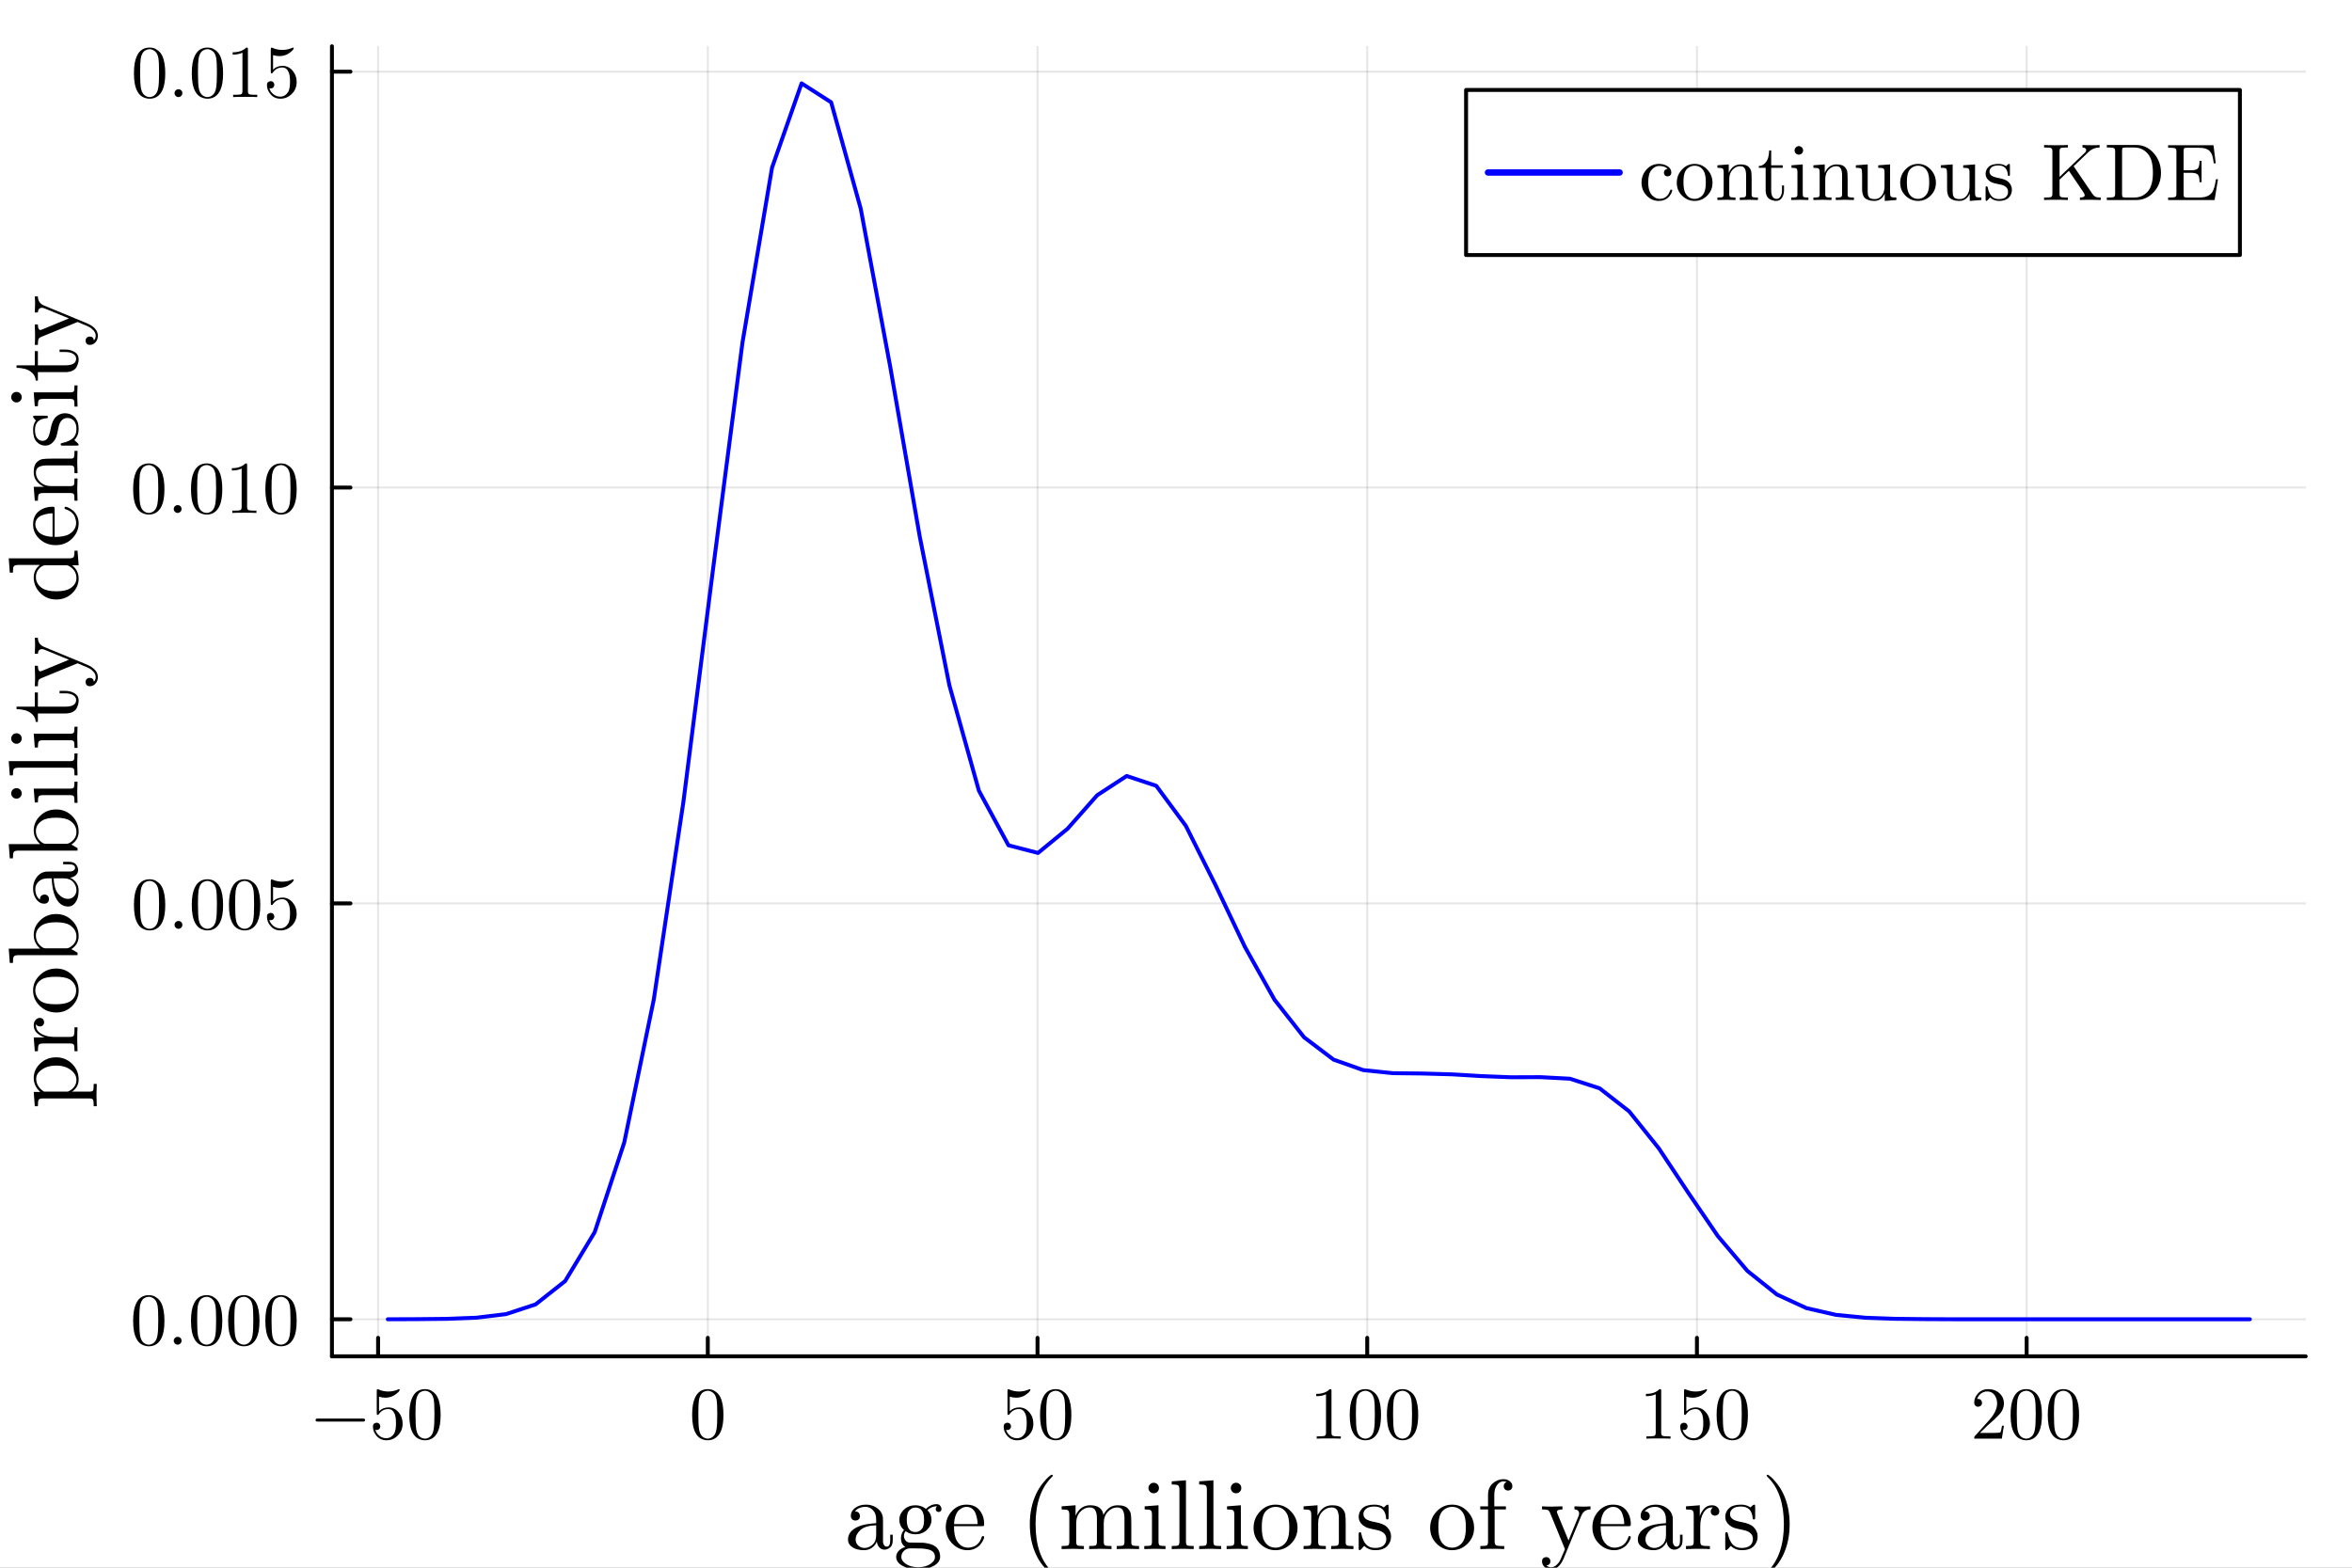 <svg xmlns="http://www.w3.org/2000/svg" xmlns:xlink="http://www.w3.org/1999/xlink" width="600" height="400" viewBox="0 0 2400 1600">
<rect x="0" y="0" width="2400" height="1600" fill="#808080" stroke="none"/>
<defs>
  <clipPath id="clip640">
    <rect x="0" y="0" width="2400" height="1600"></rect>
  </clipPath>
</defs>
<path clip-path="url(#clip640)" d="M0 1600 L2400 1600 L2400 0 L0 0  Z" fill="#ffffff" fill-rule="evenodd" fill-opacity="1"></path>
<defs>
  <clipPath id="clip641">
    <rect x="480" y="0" width="1681" height="1600"></rect>
  </clipPath>
</defs>
<path clip-path="url(#clip640)" d="M338.719 1384.3 L2352.76 1384.3 L2352.76 47.244 L338.719 47.244  Z" fill="#ffffff" fill-rule="evenodd" fill-opacity="1"></path>
<defs>
  <clipPath id="clip642">
    <rect x="338" y="47" width="2015" height="1338"></rect>
  </clipPath>
</defs>
<polyline clip-path="url(#clip642)" style="stroke:#000000; stroke-linecap:round; stroke-linejoin:round; stroke-width:2; stroke-opacity:0.1; fill:none" points="385.808,1384.3 385.808,47.244 "></polyline>
<polyline clip-path="url(#clip642)" style="stroke:#000000; stroke-linecap:round; stroke-linejoin:round; stroke-width:2; stroke-opacity:0.1; fill:none" points="722.247,1384.3 722.247,47.244 "></polyline>
<polyline clip-path="url(#clip642)" style="stroke:#000000; stroke-linecap:round; stroke-linejoin:round; stroke-width:2; stroke-opacity:0.1; fill:none" points="1058.69,1384.3 1058.69,47.244 "></polyline>
<polyline clip-path="url(#clip642)" style="stroke:#000000; stroke-linecap:round; stroke-linejoin:round; stroke-width:2; stroke-opacity:0.1; fill:none" points="1395.13,1384.3 1395.13,47.244 "></polyline>
<polyline clip-path="url(#clip642)" style="stroke:#000000; stroke-linecap:round; stroke-linejoin:round; stroke-width:2; stroke-opacity:0.1; fill:none" points="1731.57,1384.3 1731.57,47.244 "></polyline>
<polyline clip-path="url(#clip642)" style="stroke:#000000; stroke-linecap:round; stroke-linejoin:round; stroke-width:2; stroke-opacity:0.1; fill:none" points="2068.01,1384.3 2068.01,47.244 "></polyline>
<polyline clip-path="url(#clip640)" style="stroke:#000000; stroke-linecap:round; stroke-linejoin:round; stroke-width:4; stroke-opacity:1; fill:none" points="338.719,1384.3 2352.76,1384.3 "></polyline>
<polyline clip-path="url(#clip640)" style="stroke:#000000; stroke-linecap:round; stroke-linejoin:round; stroke-width:4; stroke-opacity:1; fill:none" points="385.808,1384.3 385.808,1365.4 "></polyline>
<polyline clip-path="url(#clip640)" style="stroke:#000000; stroke-linecap:round; stroke-linejoin:round; stroke-width:4; stroke-opacity:1; fill:none" points="722.247,1384.3 722.247,1365.4 "></polyline>
<polyline clip-path="url(#clip640)" style="stroke:#000000; stroke-linecap:round; stroke-linejoin:round; stroke-width:4; stroke-opacity:1; fill:none" points="1058.69,1384.3 1058.69,1365.4 "></polyline>
<polyline clip-path="url(#clip640)" style="stroke:#000000; stroke-linecap:round; stroke-linejoin:round; stroke-width:4; stroke-opacity:1; fill:none" points="1395.13,1384.3 1395.13,1365.4 "></polyline>
<polyline clip-path="url(#clip640)" style="stroke:#000000; stroke-linecap:round; stroke-linejoin:round; stroke-width:4; stroke-opacity:1; fill:none" points="1731.57,1384.3 1731.57,1365.4 "></polyline>
<polyline clip-path="url(#clip640)" style="stroke:#000000; stroke-linecap:round; stroke-linejoin:round; stroke-width:4; stroke-opacity:1; fill:none" points="2068.01,1384.3 2068.01,1365.4 "></polyline>
<path clip-path="url(#clip640)" d="M372.097 1448.25 Q372.542 1448.7 372.542 1449.33 Q372.542 1449.96 372.097 1450.4 Q371.653 1450.85 371.023 1450.85 L323.518 1450.85 Q322.888 1450.85 322.444 1450.4 Q321.999 1449.96 321.999 1449.33 Q321.999 1448.7 322.444 1448.25 Q322.888 1447.81 323.518 1447.81 L371.023 1447.81 Q371.653 1447.81 372.097 1448.25 Z" fill="#000000" fill-rule="nonzero" fill-opacity="1"></path><path clip-path="url(#clip640)" d="M380.546 1456.07 Q380.546 1453.81 381.769 1452.96 Q382.992 1452.07 384.288 1452.07 Q386.03 1452.07 387.031 1453.18 Q388.068 1454.26 388.068 1455.78 Q388.068 1457.29 387.031 1458.41 Q386.03 1459.48 384.288 1459.48 Q383.436 1459.48 382.992 1459.33 Q383.992 1462.82 387.031 1465.34 Q390.106 1467.86 394.145 1467.86 Q399.222 1467.86 402.26 1462.93 Q404.076 1459.74 404.076 1452.51 Q404.076 1446.14 402.705 1442.95 Q400.593 1438.1 396.257 1438.1 Q390.106 1438.1 386.475 1443.4 Q386.03 1444.07 385.511 1444.1 Q384.77 1444.1 384.585 1443.7 Q384.437 1443.25 384.437 1442.1 L384.437 1419.65 Q384.437 1417.83 385.178 1417.83 Q385.474 1417.83 386.104 1418.05 Q390.884 1420.17 396.183 1420.2 Q401.63 1420.2 406.521 1417.98 Q406.892 1417.76 407.114 1417.76 Q407.855 1417.76 407.893 1418.61 Q407.893 1418.91 407.263 1419.79 Q406.67 1420.65 405.373 1421.8 Q404.076 1422.91 402.408 1423.98 Q400.741 1425.06 398.295 1425.8 Q395.887 1426.5 393.219 1426.5 Q390.032 1426.5 386.771 1425.5 L386.771 1440.29 Q390.699 1436.43 396.405 1436.43 Q402.482 1436.43 406.67 1441.32 Q410.857 1446.22 410.857 1453.03 Q410.857 1460.18 405.892 1465.08 Q400.963 1469.97 394.293 1469.97 Q388.216 1469.97 384.363 1465.63 Q380.546 1461.3 380.546 1456.07 Z" fill="#000000" fill-rule="nonzero" fill-opacity="1"></path><path clip-path="url(#clip640)" d="M417.675 1444.03 Q417.675 1432.88 420.491 1426.8 Q424.419 1417.76 433.683 1417.76 Q435.647 1417.76 437.685 1418.31 Q439.76 1418.83 442.354 1420.87 Q444.985 1422.91 446.578 1426.24 Q449.616 1432.69 449.616 1444.03 Q449.616 1455.11 446.8 1461.15 Q442.687 1469.97 433.609 1469.97 Q430.2 1469.97 426.716 1468.23 Q423.27 1466.48 421.084 1462.3 Q417.675 1456.03 417.675 1444.03 M423.974 1443.1 Q423.974 1454.55 424.79 1459.11 Q425.716 1464.04 428.236 1466.19 Q430.793 1468.3 433.609 1468.3 Q436.647 1468.3 439.167 1466.04 Q441.724 1463.74 442.502 1458.81 Q443.354 1453.96 443.317 1443.1 Q443.317 1432.54 442.576 1428.32 Q441.576 1423.39 438.908 1421.43 Q436.277 1419.42 433.609 1419.42 Q432.608 1419.42 431.534 1419.72 Q430.496 1420.02 428.977 1420.87 Q427.458 1421.72 426.272 1423.83 Q425.123 1425.95 424.567 1429.13 Q423.974 1433.25 423.974 1443.1 Z" fill="#000000" fill-rule="nonzero" fill-opacity="1"></path><path clip-path="url(#clip640)" d="M706.277 1444.03 Q706.277 1432.88 709.093 1426.8 Q713.021 1417.76 722.284 1417.76 Q724.248 1417.76 726.286 1418.31 Q728.361 1418.83 730.955 1420.87 Q733.586 1422.91 735.18 1426.24 Q738.218 1432.69 738.218 1444.03 Q738.218 1455.11 735.402 1461.15 Q731.289 1469.97 722.21 1469.97 Q718.801 1469.97 715.318 1468.23 Q711.872 1466.48 709.686 1462.3 Q706.277 1456.03 706.277 1444.03 M712.576 1443.1 Q712.576 1454.55 713.391 1459.11 Q714.318 1464.04 716.837 1466.19 Q719.394 1468.3 722.21 1468.3 Q725.249 1468.3 727.769 1466.04 Q730.325 1463.74 731.104 1458.81 Q731.956 1453.96 731.919 1443.1 Q731.919 1432.54 731.178 1428.32 Q730.177 1423.39 727.509 1421.43 Q724.878 1419.42 722.21 1419.42 Q721.21 1419.42 720.135 1419.72 Q719.098 1420.02 717.578 1420.87 Q716.059 1421.72 714.873 1423.83 Q713.725 1425.95 713.169 1429.13 Q712.576 1433.25 712.576 1443.1 Z" fill="#000000" fill-rule="nonzero" fill-opacity="1"></path><path clip-path="url(#clip640)" d="M1024.15 1456.07 Q1024.15 1453.81 1025.37 1452.96 Q1026.6 1452.07 1027.89 1452.07 Q1029.64 1452.07 1030.64 1453.18 Q1031.67 1454.26 1031.67 1455.78 Q1031.67 1457.29 1030.64 1458.41 Q1029.64 1459.48 1027.89 1459.48 Q1027.04 1459.48 1026.6 1459.33 Q1027.6 1462.82 1030.64 1465.34 Q1033.71 1467.86 1037.75 1467.86 Q1042.83 1467.86 1045.87 1462.93 Q1047.68 1459.74 1047.68 1452.51 Q1047.68 1446.14 1046.31 1442.95 Q1044.2 1438.1 1039.86 1438.1 Q1033.71 1438.1 1030.08 1443.4 Q1029.64 1444.07 1029.12 1444.1 Q1028.38 1444.1 1028.19 1443.7 Q1028.04 1443.25 1028.04 1442.1 L1028.04 1419.65 Q1028.04 1417.83 1028.78 1417.83 Q1029.08 1417.83 1029.71 1418.05 Q1034.49 1420.17 1039.79 1420.2 Q1045.24 1420.2 1050.13 1417.98 Q1050.5 1417.76 1050.72 1417.76 Q1051.46 1417.76 1051.5 1418.61 Q1051.5 1418.91 1050.87 1419.79 Q1050.28 1420.65 1048.98 1421.8 Q1047.68 1422.91 1046.01 1423.98 Q1044.35 1425.06 1041.9 1425.8 Q1039.49 1426.5 1036.82 1426.5 Q1033.64 1426.5 1030.38 1425.5 L1030.38 1440.29 Q1034.3 1436.43 1040.01 1436.43 Q1046.09 1436.43 1050.28 1441.32 Q1054.46 1446.22 1054.46 1453.03 Q1054.46 1460.18 1049.5 1465.08 Q1044.57 1469.97 1037.9 1469.97 Q1031.82 1469.97 1027.97 1465.63 Q1024.15 1461.3 1024.15 1456.07 Z" fill="#000000" fill-rule="nonzero" fill-opacity="1"></path><path clip-path="url(#clip640)" d="M1061.28 1444.03 Q1061.28 1432.88 1064.1 1426.8 Q1068.02 1417.76 1077.29 1417.76 Q1079.25 1417.76 1081.29 1418.31 Q1083.37 1418.83 1085.96 1420.87 Q1088.59 1422.91 1090.18 1426.24 Q1093.22 1432.69 1093.22 1444.03 Q1093.22 1455.11 1090.41 1461.15 Q1086.29 1469.97 1077.21 1469.97 Q1073.81 1469.97 1070.32 1468.23 Q1066.88 1466.48 1064.69 1462.3 Q1061.28 1456.03 1061.28 1444.03 M1067.58 1443.1 Q1067.58 1454.55 1068.4 1459.11 Q1069.32 1464.04 1071.84 1466.19 Q1074.4 1468.3 1077.21 1468.3 Q1080.25 1468.3 1082.77 1466.04 Q1085.33 1463.74 1086.11 1458.81 Q1086.96 1453.96 1086.92 1443.1 Q1086.92 1432.54 1086.18 1428.32 Q1085.18 1423.39 1082.51 1421.43 Q1079.88 1419.42 1077.21 1419.42 Q1076.21 1419.42 1075.14 1419.72 Q1074.1 1420.02 1072.58 1420.87 Q1071.06 1421.72 1069.88 1423.83 Q1068.73 1425.95 1068.17 1429.13 Q1067.58 1433.25 1067.58 1443.1 Z" fill="#000000" fill-rule="nonzero" fill-opacity="1"></path><path clip-path="url(#clip640)" d="M1343.1 1424.98 L1343.1 1422.61 Q1352.22 1422.61 1356.92 1417.76 Q1358.22 1417.76 1358.44 1418.05 Q1358.66 1418.35 1358.66 1419.72 L1358.66 1462.3 Q1358.66 1464.56 1359.78 1465.26 Q1360.89 1465.97 1365.74 1465.97 L1368.15 1465.97 L1368.15 1468.3 Q1365.48 1468.08 1355.85 1468.08 Q1346.21 1468.08 1343.58 1468.3 L1343.58 1465.97 L1345.99 1465.97 Q1350.77 1465.97 1351.92 1465.3 Q1353.07 1464.59 1353.07 1462.3 L1353.07 1422.98 Q1349.1 1424.98 1343.1 1424.98 Z" fill="#000000" fill-rule="nonzero" fill-opacity="1"></path><path clip-path="url(#clip640)" d="M1377.27 1444.03 Q1377.27 1432.88 1380.08 1426.8 Q1384.01 1417.76 1393.27 1417.76 Q1395.24 1417.76 1397.28 1418.31 Q1399.35 1418.83 1401.94 1420.87 Q1404.58 1422.91 1406.17 1426.24 Q1409.21 1432.69 1409.21 1444.03 Q1409.21 1455.11 1406.39 1461.15 Q1402.28 1469.97 1393.2 1469.97 Q1389.79 1469.97 1386.31 1468.23 Q1382.86 1466.48 1380.68 1462.3 Q1377.27 1456.03 1377.27 1444.03 M1383.57 1443.1 Q1383.57 1454.55 1384.38 1459.11 Q1385.31 1464.04 1387.83 1466.19 Q1390.38 1468.3 1393.2 1468.3 Q1396.24 1468.3 1398.76 1466.04 Q1401.31 1463.74 1402.09 1458.81 Q1402.95 1453.96 1402.91 1443.1 Q1402.91 1432.54 1402.17 1428.32 Q1401.17 1423.39 1398.5 1421.43 Q1395.87 1419.42 1393.2 1419.42 Q1392.2 1419.42 1391.12 1419.72 Q1390.09 1420.02 1388.57 1420.87 Q1387.05 1421.72 1385.86 1423.83 Q1384.71 1425.95 1384.16 1429.13 Q1383.57 1433.25 1383.57 1443.1 Z" fill="#000000" fill-rule="nonzero" fill-opacity="1"></path><path clip-path="url(#clip640)" d="M1415.21 1444.03 Q1415.21 1432.88 1418.03 1426.8 Q1421.95 1417.76 1431.22 1417.76 Q1433.18 1417.76 1435.22 1418.31 Q1437.3 1418.83 1439.89 1420.87 Q1442.52 1422.91 1444.11 1426.24 Q1447.15 1432.69 1447.15 1444.03 Q1447.15 1455.11 1444.34 1461.15 Q1440.22 1469.97 1431.14 1469.97 Q1427.74 1469.97 1424.25 1468.23 Q1420.81 1466.48 1418.62 1462.3 Q1415.21 1456.03 1415.21 1444.03 M1421.51 1443.1 Q1421.51 1454.55 1422.33 1459.11 Q1423.25 1464.04 1425.77 1466.19 Q1428.33 1468.3 1431.14 1468.3 Q1434.18 1468.3 1436.7 1466.04 Q1439.26 1463.74 1440.04 1458.81 Q1440.89 1453.96 1440.85 1443.1 Q1440.85 1432.54 1440.11 1428.32 Q1439.11 1423.39 1436.44 1421.43 Q1433.81 1419.42 1431.14 1419.42 Q1430.14 1419.42 1429.07 1419.72 Q1428.03 1420.02 1426.51 1420.87 Q1424.99 1421.72 1423.81 1423.83 Q1422.66 1425.95 1422.1 1429.13 Q1421.51 1433.25 1421.51 1443.1 Z" fill="#000000" fill-rule="nonzero" fill-opacity="1"></path><path clip-path="url(#clip640)" d="M1679.54 1424.98 L1679.54 1422.61 Q1688.66 1422.61 1693.36 1417.76 Q1694.66 1417.76 1694.88 1418.05 Q1695.1 1418.35 1695.1 1419.72 L1695.1 1462.3 Q1695.1 1464.56 1696.22 1465.26 Q1697.33 1465.97 1702.18 1465.97 L1704.59 1465.97 L1704.59 1468.3 Q1701.92 1468.08 1692.29 1468.08 Q1682.65 1468.08 1680.02 1468.3 L1680.02 1465.97 L1682.43 1465.97 Q1687.21 1465.97 1688.36 1465.3 Q1689.51 1464.59 1689.51 1462.3 L1689.51 1422.98 Q1685.54 1424.98 1679.54 1424.98 Z" fill="#000000" fill-rule="nonzero" fill-opacity="1"></path><path clip-path="url(#clip640)" d="M1714.52 1456.07 Q1714.52 1453.81 1715.74 1452.96 Q1716.97 1452.07 1718.26 1452.07 Q1720.01 1452.07 1721.01 1453.18 Q1722.04 1454.26 1722.04 1455.78 Q1722.04 1457.29 1721.01 1458.41 Q1720.01 1459.48 1718.26 1459.48 Q1717.41 1459.48 1716.97 1459.33 Q1717.97 1462.82 1721.01 1465.34 Q1724.08 1467.86 1728.12 1467.86 Q1733.2 1467.86 1736.24 1462.93 Q1738.05 1459.74 1738.05 1452.51 Q1738.05 1446.14 1736.68 1442.95 Q1734.57 1438.1 1730.23 1438.1 Q1724.08 1438.1 1720.45 1443.4 Q1720.01 1444.07 1719.49 1444.1 Q1718.75 1444.1 1718.56 1443.7 Q1718.41 1443.25 1718.41 1442.1 L1718.41 1419.65 Q1718.41 1417.83 1719.15 1417.83 Q1719.45 1417.83 1720.08 1418.05 Q1724.86 1420.17 1730.16 1420.2 Q1735.61 1420.2 1740.5 1417.98 Q1740.87 1417.76 1741.09 1417.76 Q1741.83 1417.76 1741.87 1418.61 Q1741.87 1418.91 1741.24 1419.79 Q1740.64 1420.65 1739.35 1421.8 Q1738.05 1422.91 1736.38 1423.98 Q1734.72 1425.06 1732.27 1425.8 Q1729.86 1426.5 1727.19 1426.5 Q1724.01 1426.5 1720.75 1425.5 L1720.75 1440.29 Q1724.67 1436.43 1730.38 1436.43 Q1736.46 1436.43 1740.64 1441.32 Q1744.83 1446.22 1744.83 1453.03 Q1744.83 1460.18 1739.87 1465.08 Q1734.94 1469.97 1728.27 1469.97 Q1722.19 1469.97 1718.34 1465.63 Q1714.52 1461.3 1714.52 1456.07 Z" fill="#000000" fill-rule="nonzero" fill-opacity="1"></path><path clip-path="url(#clip640)" d="M1751.65 1444.03 Q1751.65 1432.88 1754.47 1426.8 Q1758.39 1417.76 1767.66 1417.76 Q1769.62 1417.76 1771.66 1418.31 Q1773.74 1418.83 1776.33 1420.87 Q1778.96 1422.91 1780.55 1426.24 Q1783.59 1432.69 1783.59 1444.03 Q1783.59 1455.11 1780.78 1461.15 Q1776.66 1469.97 1767.58 1469.97 Q1764.17 1469.97 1760.69 1468.23 Q1757.25 1466.48 1755.06 1462.3 Q1751.65 1456.03 1751.65 1444.03 M1757.95 1443.1 Q1757.95 1454.55 1758.76 1459.11 Q1759.69 1464.04 1762.21 1466.19 Q1764.77 1468.3 1767.58 1468.3 Q1770.62 1468.3 1773.14 1466.04 Q1775.7 1463.74 1776.48 1458.81 Q1777.33 1453.96 1777.29 1443.1 Q1777.29 1432.54 1776.55 1428.32 Q1775.55 1423.39 1772.88 1421.43 Q1770.25 1419.42 1767.58 1419.42 Q1766.58 1419.42 1765.51 1419.72 Q1764.47 1420.02 1762.95 1420.87 Q1761.43 1421.72 1760.25 1423.83 Q1759.1 1425.95 1758.54 1429.13 Q1757.95 1433.25 1757.95 1443.1 Z" fill="#000000" fill-rule="nonzero" fill-opacity="1"></path><path clip-path="url(#clip640)" d="M2014.5 1468.3 Q2014.5 1466.93 2014.61 1466.52 Q2014.76 1466.11 2015.35 1465.48 L2029.91 1449.25 Q2037.88 1440.29 2037.88 1432.47 Q2037.88 1427.39 2035.21 1423.76 Q2032.58 1420.13 2027.73 1420.13 Q2024.39 1420.13 2021.58 1422.17 Q2018.76 1424.2 2017.46 1427.84 Q2017.69 1427.76 2018.46 1427.76 Q2020.35 1427.76 2021.39 1428.95 Q2022.47 1430.13 2022.47 1431.73 Q2022.47 1433.76 2021.13 1434.77 Q2019.83 1435.73 2018.54 1435.73 Q2018.02 1435.73 2017.31 1435.62 Q2016.65 1435.51 2015.57 1434.47 Q2014.5 1433.39 2014.5 1431.5 Q2014.5 1426.21 2018.5 1421.98 Q2022.54 1417.76 2028.69 1417.76 Q2035.66 1417.76 2040.21 1421.91 Q2044.81 1426.02 2044.81 1432.47 Q2044.81 1434.73 2044.11 1436.8 Q2043.44 1438.84 2042.51 1440.43 Q2041.62 1442.03 2039.18 1444.58 Q2036.73 1447.14 2034.77 1448.96 Q2032.8 1450.77 2028.39 1454.63 L2020.35 1462.45 L2034.03 1462.45 Q2040.7 1462.45 2041.22 1461.85 Q2041.96 1460.78 2042.88 1455.11 L2044.81 1455.11 L2042.66 1468.3 L2014.5 1468.3 Z" fill="#000000" fill-rule="nonzero" fill-opacity="1"></path><path clip-path="url(#clip640)" d="M2051.63 1444.03 Q2051.63 1432.88 2054.44 1426.8 Q2058.37 1417.76 2067.64 1417.76 Q2069.6 1417.76 2071.64 1418.31 Q2073.71 1418.83 2076.31 1420.87 Q2078.94 1422.91 2080.53 1426.24 Q2083.57 1432.69 2083.57 1444.03 Q2083.57 1455.11 2080.75 1461.15 Q2076.64 1469.97 2067.56 1469.97 Q2064.15 1469.97 2060.67 1468.23 Q2057.22 1466.48 2055.04 1462.3 Q2051.63 1456.03 2051.63 1444.03 M2057.93 1443.1 Q2057.93 1454.55 2058.74 1459.11 Q2059.67 1464.04 2062.19 1466.19 Q2064.75 1468.3 2067.56 1468.3 Q2070.6 1468.3 2073.12 1466.04 Q2075.68 1463.74 2076.45 1458.81 Q2077.31 1453.96 2077.27 1443.1 Q2077.27 1432.54 2076.53 1428.32 Q2075.53 1423.39 2072.86 1421.43 Q2070.23 1419.42 2067.56 1419.42 Q2066.56 1419.42 2065.49 1419.72 Q2064.45 1420.02 2062.93 1420.87 Q2061.41 1421.72 2060.22 1423.83 Q2059.08 1425.95 2058.52 1429.13 Q2057.93 1433.25 2057.93 1443.1 Z" fill="#000000" fill-rule="nonzero" fill-opacity="1"></path><path clip-path="url(#clip640)" d="M2089.57 1444.03 Q2089.57 1432.88 2092.39 1426.8 Q2096.32 1417.76 2105.58 1417.76 Q2107.54 1417.76 2109.58 1418.31 Q2111.66 1418.83 2114.25 1420.87 Q2116.88 1422.91 2118.48 1426.24 Q2121.51 1432.69 2121.51 1444.03 Q2121.51 1455.11 2118.7 1461.15 Q2114.58 1469.97 2105.51 1469.97 Q2102.1 1469.97 2098.61 1468.23 Q2095.17 1466.48 2092.98 1462.3 Q2089.57 1456.03 2089.57 1444.03 M2095.87 1443.1 Q2095.87 1454.55 2096.69 1459.11 Q2097.61 1464.04 2100.13 1466.19 Q2102.69 1468.3 2105.51 1468.3 Q2108.54 1468.3 2111.06 1466.04 Q2113.62 1463.74 2114.4 1458.81 Q2115.25 1453.96 2115.21 1443.1 Q2115.21 1432.54 2114.47 1428.32 Q2113.47 1423.39 2110.8 1421.43 Q2108.17 1419.42 2105.51 1419.42 Q2104.51 1419.42 2103.43 1419.72 Q2102.39 1420.02 2100.87 1420.87 Q2099.35 1421.72 2098.17 1423.83 Q2097.02 1425.95 2096.46 1429.13 Q2095.87 1433.25 2095.87 1443.1 Z" fill="#000000" fill-rule="nonzero" fill-opacity="1"></path><path clip-path="url(#clip640)" d="M865.307 1571.37 Q865.307 1562.77 875.435 1558.23 Q881.512 1555.31 894.061 1554.57 L894.061 1550.87 Q894.061 1544.59 890.751 1541.28 Q887.49 1537.92 883.34 1537.92 Q875.929 1537.92 872.372 1542.57 Q875.385 1542.66 876.472 1544.2 Q877.559 1545.68 877.559 1547.21 Q877.559 1549.24 876.275 1550.57 Q875.04 1551.85 872.915 1551.85 Q870.889 1551.85 869.555 1550.62 Q868.222 1549.33 868.222 1547.11 Q868.222 1542.17 872.668 1538.91 Q877.164 1535.65 883.538 1535.65 Q891.838 1535.65 897.371 1541.23 Q899.101 1542.96 899.941 1545.18 Q900.83 1547.41 900.929 1548.89 Q901.028 1550.32 901.028 1553.19 L901.028 1573.4 Q901.028 1573.99 901.225 1574.98 Q901.423 1575.96 902.312 1577.25 Q903.251 1578.48 904.782 1578.48 Q908.439 1578.48 908.389 1572.01 L908.389 1566.33 L910.958 1566.33 L910.958 1572.01 Q910.958 1577.4 908.093 1579.52 Q905.277 1581.6 902.658 1581.6 Q899.298 1581.6 897.174 1579.13 Q895.049 1576.66 894.753 1573.3 Q893.221 1577.15 889.713 1579.67 Q886.255 1582.14 881.512 1582.14 Q877.856 1582.14 874.397 1581.2 Q870.988 1580.31 868.123 1577.79 Q865.307 1575.22 865.307 1571.37 M873.113 1571.27 Q873.113 1575.03 875.781 1577.45 Q878.449 1579.87 882.204 1579.87 Q886.453 1579.87 890.257 1576.61 Q894.061 1573.3 894.061 1566.82 L894.061 1556.7 Q882.846 1557.09 877.955 1561.59 Q873.113 1566.03 873.113 1571.27 Z" fill="#000000" fill-rule="nonzero" fill-opacity="1"></path><path clip-path="url(#clip640)" d="M914.466 1589.01 Q914.466 1585.75 916.937 1582.93 Q919.456 1580.11 923.804 1578.88 Q919.357 1576.06 919.357 1569.89 Q919.357 1565.14 922.47 1561.49 Q917.727 1557.54 917.727 1551.06 Q917.727 1545.09 922.47 1540.69 Q927.213 1536.29 934.13 1536.29 Q940.207 1536.29 944.851 1539.95 Q949.693 1535.2 955.573 1535.15 Q958.191 1535.15 959.426 1536.78 Q960.711 1538.42 960.711 1540.14 Q960.711 1541.68 959.723 1542.42 Q958.784 1543.16 957.796 1543.16 Q956.561 1543.16 955.671 1542.37 Q954.831 1541.53 954.831 1540.24 Q954.831 1538.12 956.462 1537.48 Q956.165 1537.38 955.474 1537.38 Q950.533 1537.38 946.334 1541.33 Q950.484 1545.18 950.484 1551.16 Q950.484 1557.14 945.741 1561.54 Q940.998 1565.93 934.13 1565.93 Q928.448 1565.93 924.101 1562.77 Q922.371 1564.8 922.371 1567.57 Q922.371 1570.08 923.903 1572.06 Q925.434 1574.04 927.757 1574.33 Q928.448 1574.43 935.316 1574.43 Q939.367 1574.43 941.59 1574.53 Q943.814 1574.63 946.976 1575.32 Q950.187 1575.96 952.707 1577.25 Q959.278 1580.91 959.328 1588.81 Q959.328 1594.59 952.658 1598.2 Q946.037 1601.85 936.847 1601.85 Q927.559 1601.85 920.988 1598.15 Q914.466 1594.49 914.466 1589.01 M919.753 1589.01 Q919.753 1593.16 924.644 1596.32 Q929.535 1599.53 936.946 1599.53 Q944.209 1599.53 949.1 1596.37 Q954.041 1593.26 954.041 1589.01 Q954.041 1585.99 952.312 1584.07 Q950.583 1582.14 947.025 1581.35 Q943.517 1580.61 941.047 1580.46 Q938.577 1580.31 934.031 1580.31 L928.053 1580.31 Q924.595 1580.51 922.174 1583.03 Q919.753 1585.55 919.753 1589.01 M925.286 1551.16 Q925.286 1563.61 934.13 1563.61 Q938.577 1563.61 941.294 1559.56 Q942.924 1556.84 942.924 1551.06 Q942.924 1538.61 934.13 1538.61 Q929.683 1538.61 926.917 1542.66 Q925.286 1545.38 925.286 1551.16 Z" fill="#000000" fill-rule="nonzero" fill-opacity="1"></path><path clip-path="url(#clip640)" d="M965.059 1558.72 Q965.059 1549.19 971.185 1542.42 Q977.312 1535.65 986.106 1535.65 Q994.999 1535.65 999.594 1541.43 Q1004.24 1547.21 1004.24 1555.51 Q1004.24 1557.04 1003.84 1557.34 Q1003.45 1557.63 1001.72 1557.63 L973.458 1557.63 Q973.458 1567.96 976.521 1572.8 Q980.77 1579.57 987.934 1579.57 Q988.922 1579.57 990.108 1579.37 Q991.294 1579.18 993.715 1578.34 Q996.136 1577.45 998.26 1575.12 Q1000.38 1572.8 1001.62 1569.15 Q1001.92 1567.71 1002.9 1567.76 Q1004.24 1567.76 1004.24 1568.95 Q1004.24 1569.84 1003.25 1571.86 Q1002.31 1573.84 1000.48 1576.21 Q998.655 1578.58 995.098 1580.36 Q991.59 1582.14 987.341 1582.14 Q978.448 1582.14 971.729 1575.42 Q965.059 1568.65 965.059 1558.72 M973.557 1555.51 L997.568 1555.51 Q997.568 1553.39 997.173 1551.01 Q996.827 1548.64 995.74 1545.38 Q994.703 1542.07 992.232 1540 Q989.762 1537.92 986.106 1537.92 Q984.476 1537.92 982.697 1538.61 Q980.968 1539.3 978.843 1540.98 Q976.719 1542.66 975.236 1546.47 Q973.754 1550.27 973.557 1555.51 Z" fill="#000000" fill-rule="nonzero" fill-opacity="1"></path><path clip-path="url(#clip640)" d="M1050.83 1555.71 Q1050.83 1538.61 1057.2 1524.83 Q1059.92 1519.05 1063.72 1514.21 Q1067.53 1509.36 1070.05 1507.24 Q1072.57 1505.12 1073.26 1505.12 Q1074.25 1505.12 1074.3 1506.1 Q1074.3 1506.6 1072.96 1507.83 Q1056.66 1524.43 1056.71 1555.71 Q1056.71 1587.08 1072.57 1603.04 Q1074.3 1604.77 1074.3 1605.31 Q1074.3 1606.3 1073.26 1606.3 Q1072.57 1606.3 1070.15 1604.27 Q1067.73 1602.25 1063.97 1597.6 Q1060.22 1592.96 1057.5 1587.28 Q1050.83 1573.49 1050.83 1555.71 Z" fill="#000000" fill-rule="nonzero" fill-opacity="1"></path><path clip-path="url(#clip640)" d="M1083.29 1581 L1083.29 1577.89 Q1088.67 1577.89 1089.91 1577.25 Q1091.14 1576.56 1091.14 1573.3 L1091.14 1546.17 Q1091.14 1542.42 1089.81 1541.48 Q1088.53 1540.54 1083.29 1540.54 L1083.29 1537.38 L1097.52 1536.29 L1097.52 1546.91 Q1102.26 1536.29 1112.49 1536.29 Q1124.35 1536.29 1125.98 1546.17 Q1127.71 1542.32 1131.31 1539.3 Q1134.97 1536.29 1140.65 1536.29 Q1148.26 1536.29 1151.27 1540.05 Q1153.5 1542.57 1153.94 1545.38 Q1154.39 1548.2 1154.39 1555.51 L1154.39 1574.83 Q1154.48 1576.95 1156.11 1577.45 Q1157.74 1577.89 1162.29 1577.89 L1162.29 1581 Q1151.96 1580.71 1150.98 1580.71 Q1150.19 1580.71 1139.51 1581 L1139.51 1577.89 Q1144.9 1577.89 1146.13 1577.25 Q1147.42 1576.56 1147.42 1573.3 L1147.42 1549.73 Q1147.42 1544.59 1145.84 1541.58 Q1144.26 1538.51 1139.91 1538.51 Q1134.67 1538.51 1130.47 1542.91 Q1126.27 1547.31 1126.27 1554.72 L1126.27 1573.3 Q1126.27 1576.56 1127.51 1577.25 Q1128.79 1577.89 1134.18 1577.89 L1134.18 1581 Q1123.85 1580.71 1122.81 1580.71 Q1122.02 1580.71 1111.4 1581 L1111.4 1577.89 Q1116.79 1577.89 1118.02 1577.25 Q1119.31 1576.56 1119.31 1573.3 L1119.31 1549.73 Q1119.31 1544.59 1117.73 1541.58 Q1116.14 1538.51 1111.8 1538.51 Q1106.56 1538.51 1102.36 1542.91 Q1098.16 1547.31 1098.16 1554.72 L1098.16 1573.3 Q1098.16 1576.56 1099.4 1577.25 Q1100.68 1577.89 1106.02 1577.89 L1106.02 1581 Q1095.69 1580.71 1094.7 1580.71 Q1093.91 1580.71 1083.29 1581 Z" fill="#000000" fill-rule="nonzero" fill-opacity="1"></path><path clip-path="url(#clip640)" d="M1167.63 1581 L1167.63 1577.89 Q1173.01 1577.89 1174.25 1577.25 Q1175.48 1576.56 1175.48 1573.3 L1175.48 1546.07 Q1175.48 1542.32 1174.2 1541.43 Q1172.96 1540.54 1168.02 1540.54 L1168.02 1537.38 L1182.15 1536.29 L1182.15 1573.4 Q1182.15 1576.41 1183.24 1577.15 Q1184.33 1577.89 1189.27 1577.89 L1189.27 1581 Q1178.94 1580.71 1178.74 1580.71 Q1177.36 1580.71 1167.63 1581 M1171.88 1518.65 Q1171.88 1516.63 1173.41 1515 Q1174.99 1513.32 1177.21 1513.32 Q1179.43 1513.32 1181.02 1514.85 Q1182.6 1516.33 1182.6 1518.7 Q1182.6 1521.02 1181.02 1522.56 Q1179.43 1524.04 1177.21 1524.04 Q1174.89 1524.04 1173.36 1522.41 Q1171.88 1520.78 1171.88 1518.65 Z" fill="#000000" fill-rule="nonzero" fill-opacity="1"></path><path clip-path="url(#clip640)" d="M1195.64 1581 L1195.64 1577.89 Q1201.03 1577.89 1202.26 1577.25 Q1203.5 1576.56 1203.5 1573.3 L1203.5 1520.68 Q1203.5 1516.92 1202.16 1515.98 Q1200.88 1515.05 1195.64 1515.05 L1195.64 1511.88 L1210.17 1510.8 L1210.17 1573.3 Q1210.17 1576.56 1211.45 1577.25 Q1212.73 1577.89 1218.07 1577.89 L1218.07 1581 Q1216.84 1581 1214.27 1580.91 Q1211.7 1580.81 1209.82 1580.76 Q1207.94 1580.71 1206.86 1580.71 Q1205.67 1580.71 1195.64 1581 Z" fill="#000000" fill-rule="nonzero" fill-opacity="1"></path><path clip-path="url(#clip640)" d="M1223.65 1581 L1223.65 1577.89 Q1229.04 1577.89 1230.27 1577.25 Q1231.51 1576.56 1231.51 1573.3 L1231.51 1520.68 Q1231.51 1516.92 1230.18 1515.98 Q1228.89 1515.05 1223.65 1515.05 L1223.65 1511.88 L1238.18 1510.8 L1238.18 1573.3 Q1238.18 1576.56 1239.46 1577.25 Q1240.75 1577.89 1246.08 1577.89 L1246.08 1581 Q1244.85 1581 1242.28 1580.91 Q1239.71 1580.81 1237.83 1580.76 Q1235.96 1580.71 1234.87 1580.71 Q1233.68 1580.71 1223.65 1581 Z" fill="#000000" fill-rule="nonzero" fill-opacity="1"></path><path clip-path="url(#clip640)" d="M1251.67 1581 L1251.67 1577.89 Q1257.05 1577.89 1258.29 1577.25 Q1259.52 1576.56 1259.52 1573.3 L1259.52 1546.07 Q1259.52 1542.32 1258.24 1541.43 Q1257 1540.54 1252.06 1540.54 L1252.06 1537.38 L1266.19 1536.29 L1266.19 1573.4 Q1266.19 1576.41 1267.28 1577.15 Q1268.37 1577.89 1273.31 1577.89 L1273.31 1581 Q1262.98 1580.71 1262.78 1580.71 Q1261.4 1580.71 1251.67 1581 M1255.92 1518.65 Q1255.92 1516.63 1257.45 1515 Q1259.03 1513.32 1261.25 1513.32 Q1263.48 1513.32 1265.06 1514.85 Q1266.64 1516.33 1266.64 1518.7 Q1266.64 1521.02 1265.06 1522.56 Q1263.48 1524.04 1261.25 1524.04 Q1258.93 1524.04 1257.4 1522.41 Q1255.92 1520.78 1255.92 1518.65 Z" fill="#000000" fill-rule="nonzero" fill-opacity="1"></path><path clip-path="url(#clip640)" d="M1285.81 1575.57 Q1279.14 1568.95 1279.14 1559.36 Q1279.14 1549.73 1285.66 1542.71 Q1292.23 1535.65 1301.62 1535.65 Q1310.81 1535.65 1317.38 1542.66 Q1324 1549.63 1324 1559.36 Q1324 1568.9 1317.33 1575.52 Q1310.71 1582.14 1301.52 1582.14 Q1292.53 1582.14 1285.81 1575.57 M1287.54 1558.52 Q1287.54 1568.36 1290.11 1572.8 Q1294.06 1579.57 1301.62 1579.57 Q1305.37 1579.57 1308.48 1577.55 Q1311.65 1575.52 1313.38 1572.11 Q1315.6 1567.66 1315.6 1558.52 Q1315.6 1548.79 1312.93 1544.49 Q1308.98 1537.92 1301.52 1537.92 Q1298.26 1537.92 1295.05 1539.65 Q1291.88 1541.33 1289.96 1544.69 Q1287.54 1549.14 1287.54 1558.52 Z" fill="#000000" fill-rule="nonzero" fill-opacity="1"></path><path clip-path="url(#clip640)" d="M1330.17 1581 L1330.17 1577.89 Q1335.56 1577.89 1336.79 1577.25 Q1338.03 1576.56 1338.03 1573.3 L1338.03 1546.17 Q1338.03 1542.42 1336.7 1541.48 Q1335.41 1540.54 1330.17 1540.54 L1330.17 1537.38 L1344.4 1536.29 L1344.4 1546.91 Q1349.15 1536.29 1359.37 1536.29 Q1366.98 1536.29 1370 1540.05 Q1372.22 1542.57 1372.66 1545.38 Q1373.16 1548.2 1373.16 1555.51 L1373.16 1574.83 Q1373.26 1576.95 1374.89 1577.45 Q1376.52 1577.89 1381.06 1577.89 L1381.06 1581 Q1370.74 1580.71 1369.7 1580.71 Q1368.91 1580.71 1358.29 1581 L1358.29 1577.89 Q1363.67 1577.89 1364.91 1577.25 Q1366.19 1576.56 1366.19 1573.3 L1366.19 1549.73 Q1366.19 1544.59 1364.61 1541.58 Q1363.03 1538.51 1358.68 1538.51 Q1353.44 1538.51 1349.25 1542.91 Q1345.05 1547.31 1345.05 1554.72 L1345.05 1573.3 Q1345.05 1576.56 1346.28 1577.25 Q1347.57 1577.89 1352.9 1577.89 L1352.9 1581 Q1342.58 1580.71 1341.59 1580.71 Q1340.8 1580.71 1330.17 1581 Z" fill="#000000" fill-rule="nonzero" fill-opacity="1"></path><path clip-path="url(#clip640)" d="M1386.4 1579.67 L1386.4 1566.33 Q1386.4 1565.19 1386.45 1564.8 Q1386.5 1564.4 1386.79 1564.11 Q1387.09 1563.81 1387.68 1563.81 Q1388.38 1563.81 1388.62 1564.11 Q1388.92 1564.4 1389.12 1565.54 Q1390.65 1572.51 1393.91 1576.21 Q1397.22 1579.87 1403.2 1579.87 Q1408.88 1579.87 1411.74 1577.35 Q1414.61 1574.83 1414.61 1570.68 Q1414.61 1563.27 1404.09 1561.39 Q1398.01 1560.15 1395.49 1559.36 Q1392.97 1558.52 1390.75 1556.7 Q1386.4 1553.14 1386.4 1548.1 Q1386.4 1543.06 1390.2 1539.35 Q1394.06 1535.65 1402.56 1535.65 Q1408.24 1535.65 1412.09 1538.51 Q1413.23 1537.62 1413.82 1536.88 Q1415.15 1535.65 1415.85 1535.65 Q1416.64 1535.65 1416.78 1536.19 Q1416.93 1536.69 1416.93 1538.12 L1416.93 1548.3 Q1416.93 1549.43 1416.88 1549.83 Q1416.83 1550.22 1416.54 1550.52 Q1416.24 1550.77 1415.6 1550.77 Q1414.46 1550.77 1414.41 1549.83 Q1413.62 1537.58 1402.56 1537.58 Q1396.58 1537.58 1393.91 1539.9 Q1391.24 1542.17 1391.24 1545.28 Q1391.24 1547.01 1392.03 1548.35 Q1392.87 1549.63 1393.91 1550.42 Q1395 1551.16 1396.97 1551.9 Q1398.95 1552.59 1400.13 1552.84 Q1401.37 1553.09 1403.69 1553.58 Q1411.79 1555.11 1415.2 1558.42 Q1419.45 1562.67 1419.45 1568.06 Q1419.45 1574.04 1415.4 1578.09 Q1411.35 1582.14 1403.2 1582.14 Q1396.63 1582.14 1392.03 1577.74 Q1391.44 1578.34 1390.99 1578.88 Q1390.55 1579.37 1390.35 1579.57 Q1390.2 1579.77 1390.15 1579.92 Q1390.1 1580.02 1390.01 1580.11 Q1387.98 1582.14 1387.49 1582.14 Q1386.7 1582.14 1386.55 1581.6 Q1386.4 1581.1 1386.4 1579.67 Z" fill="#000000" fill-rule="nonzero" fill-opacity="1"></path><path clip-path="url(#clip640)" d="M1465.99 1575.57 Q1459.32 1568.95 1459.32 1559.36 Q1459.32 1549.73 1465.85 1542.71 Q1472.42 1535.65 1481.8 1535.65 Q1490.99 1535.65 1497.56 1542.66 Q1504.18 1549.63 1504.18 1559.36 Q1504.18 1568.9 1497.51 1575.52 Q1490.89 1582.14 1481.7 1582.14 Q1472.71 1582.14 1465.99 1575.57 M1467.72 1558.52 Q1467.72 1568.36 1470.29 1572.8 Q1474.24 1579.57 1481.8 1579.57 Q1485.56 1579.57 1488.67 1577.55 Q1491.83 1575.52 1493.56 1572.11 Q1495.79 1567.66 1495.79 1558.52 Q1495.79 1548.79 1493.12 1544.49 Q1489.17 1537.92 1481.7 1537.92 Q1478.44 1537.92 1475.23 1539.65 Q1472.07 1541.33 1470.14 1544.69 Q1467.72 1549.14 1467.72 1558.52 Z" fill="#000000" fill-rule="nonzero" fill-opacity="1"></path><path clip-path="url(#clip640)" d="M1510.46 1540.54 L1510.46 1537.38 L1518.41 1537.38 L1518.41 1525.77 Q1518.41 1518.26 1523.26 1513.96 Q1528.15 1509.66 1534.13 1509.66 Q1538.08 1509.66 1540.65 1511.79 Q1543.22 1513.91 1543.22 1516.78 Q1543.22 1518.7 1542.03 1519.99 Q1540.89 1521.22 1538.77 1521.22 Q1536.74 1521.22 1535.56 1519.94 Q1534.42 1518.65 1534.42 1516.87 Q1534.42 1513.61 1537.44 1512.62 Q1535.9 1511.93 1534.13 1511.88 Q1530.47 1511.88 1527.6 1515.64 Q1524.79 1519.39 1524.79 1525.67 L1524.79 1537.38 L1536.65 1537.38 L1536.65 1540.54 L1525.13 1540.54 L1525.13 1573.1 Q1525.13 1576.01 1526.32 1576.95 Q1527.55 1577.89 1532.79 1577.89 L1534.92 1577.89 L1534.92 1581 Q1530.86 1580.71 1522.07 1580.71 Q1520.83 1580.71 1518.91 1580.76 Q1517.03 1580.81 1514.46 1580.91 Q1511.94 1581 1510.56 1581 L1510.56 1577.89 Q1515.94 1577.89 1517.18 1577.25 Q1518.41 1576.56 1518.41 1573.3 L1518.41 1540.54 L1510.46 1540.54 Z" fill="#000000" fill-rule="nonzero" fill-opacity="1"></path><path clip-path="url(#clip640)" d="M1573.5 1593.55 Q1573.5 1591.43 1574.74 1590.29 Q1576.02 1589.21 1577.75 1589.21 Q1579.58 1589.21 1580.77 1590.34 Q1582 1591.53 1582 1593.45 Q1582 1597.21 1578.05 1597.7 Q1579.97 1599.53 1582.79 1599.53 Q1585.8 1599.53 1588.23 1597.31 Q1590.7 1595.08 1591.73 1592.96 Q1592.82 1590.84 1594.35 1586.98 Q1595.78 1583.97 1596.87 1581 L1581.7 1544.05 Q1580.72 1541.63 1579.18 1541.08 Q1577.65 1540.54 1573.5 1540.54 L1573.5 1537.38 Q1578.05 1537.67 1583.33 1537.67 Q1586.45 1537.67 1594.35 1537.38 L1594.35 1540.54 Q1588.67 1540.54 1588.67 1543.16 Q1588.67 1543.45 1589.26 1544.99 L1600.53 1572.21 L1610.76 1547.31 Q1611.35 1545.88 1611.35 1544.89 Q1611.35 1540.74 1606.6 1540.54 L1606.6 1537.38 Q1613.27 1537.67 1615.4 1537.67 Q1619.55 1537.67 1622.96 1537.38 L1622.96 1540.54 Q1616.19 1540.54 1613.57 1547.01 L1595.74 1590.19 Q1590.89 1601.71 1582.79 1601.75 Q1578.94 1601.75 1576.22 1599.38 Q1573.5 1597.01 1573.5 1593.55 Z" fill="#000000" fill-rule="nonzero" fill-opacity="1"></path><path clip-path="url(#clip640)" d="M1624.89 1558.72 Q1624.89 1549.19 1631.01 1542.42 Q1637.14 1535.65 1645.93 1535.65 Q1654.83 1535.65 1659.42 1541.43 Q1664.06 1547.21 1664.06 1555.51 Q1664.06 1557.04 1663.67 1557.34 Q1663.27 1557.63 1661.55 1557.63 L1633.28 1557.63 Q1633.28 1567.96 1636.35 1572.8 Q1640.6 1579.57 1647.76 1579.57 Q1648.75 1579.57 1649.93 1579.37 Q1651.12 1579.18 1653.54 1578.34 Q1655.96 1577.45 1658.09 1575.12 Q1660.21 1572.8 1661.45 1569.15 Q1661.74 1567.71 1662.73 1567.76 Q1664.06 1567.76 1664.06 1568.95 Q1664.06 1569.84 1663.08 1571.86 Q1662.14 1573.84 1660.31 1576.21 Q1658.48 1578.58 1654.92 1580.36 Q1651.42 1582.14 1647.17 1582.14 Q1638.27 1582.14 1631.56 1575.42 Q1624.89 1568.65 1624.89 1558.72 M1633.38 1555.51 L1657.4 1555.51 Q1657.4 1553.39 1657 1551.01 Q1656.65 1548.64 1655.57 1545.38 Q1654.53 1542.07 1652.06 1540 Q1649.59 1537.92 1645.93 1537.92 Q1644.3 1537.92 1642.52 1538.61 Q1640.79 1539.3 1638.67 1540.98 Q1636.55 1542.66 1635.06 1546.47 Q1633.58 1550.27 1633.38 1555.51 Z" fill="#000000" fill-rule="nonzero" fill-opacity="1"></path><path clip-path="url(#clip640)" d="M1671.23 1571.37 Q1671.23 1562.77 1681.36 1558.23 Q1687.43 1555.31 1699.98 1554.57 L1699.98 1550.87 Q1699.98 1544.59 1696.67 1541.28 Q1693.41 1537.92 1689.26 1537.92 Q1681.85 1537.92 1678.29 1542.57 Q1681.31 1542.66 1682.39 1544.2 Q1683.48 1545.68 1683.48 1547.21 Q1683.48 1549.24 1682.2 1550.57 Q1680.96 1551.85 1678.84 1551.85 Q1676.81 1551.85 1675.48 1550.62 Q1674.14 1549.33 1674.14 1547.11 Q1674.14 1542.17 1678.59 1538.91 Q1683.09 1535.65 1689.46 1535.65 Q1697.76 1535.65 1703.29 1541.23 Q1705.02 1542.96 1705.86 1545.18 Q1706.75 1547.41 1706.85 1548.89 Q1706.95 1550.32 1706.95 1553.19 L1706.95 1573.4 Q1706.95 1573.99 1707.15 1574.98 Q1707.35 1575.96 1708.23 1577.25 Q1709.17 1578.48 1710.7 1578.48 Q1714.36 1578.48 1714.31 1572.01 L1714.31 1566.33 L1716.88 1566.33 L1716.88 1572.01 Q1716.88 1577.4 1714.02 1579.52 Q1711.2 1581.6 1708.58 1581.6 Q1705.22 1581.6 1703.1 1579.13 Q1700.97 1576.66 1700.68 1573.3 Q1699.14 1577.15 1695.64 1579.67 Q1692.18 1582.14 1687.43 1582.14 Q1683.78 1582.14 1680.32 1581.2 Q1676.91 1580.31 1674.05 1577.79 Q1671.23 1575.22 1671.23 1571.37 M1679.04 1571.27 Q1679.04 1575.03 1681.7 1577.45 Q1684.37 1579.87 1688.13 1579.87 Q1692.37 1579.87 1696.18 1576.61 Q1699.98 1573.3 1699.98 1566.82 L1699.98 1556.7 Q1688.77 1557.09 1683.88 1561.59 Q1679.04 1566.03 1679.04 1571.27 Z" fill="#000000" fill-rule="nonzero" fill-opacity="1"></path><path clip-path="url(#clip640)" d="M1720.39 1581 L1720.39 1577.89 Q1725.77 1577.89 1727.01 1577.25 Q1728.29 1576.56 1728.29 1573.3 L1728.29 1546.17 Q1728.29 1542.42 1726.96 1541.48 Q1725.68 1540.54 1720.39 1540.54 L1720.39 1537.38 L1734.47 1536.29 L1734.47 1547.41 Q1735.9 1543.06 1738.92 1539.7 Q1741.98 1536.29 1746.92 1536.29 Q1750.18 1536.29 1752.26 1538.12 Q1754.38 1539.95 1754.38 1542.47 Q1754.38 1544.69 1753 1545.83 Q1751.66 1546.91 1750.03 1546.91 Q1748.2 1546.91 1746.92 1545.78 Q1745.68 1544.59 1745.68 1542.57 Q1745.68 1541.33 1746.23 1540.39 Q1746.82 1539.4 1747.27 1539.06 Q1747.71 1538.71 1748.01 1538.61 Q1747.81 1538.51 1746.92 1538.51 Q1741.34 1538.51 1738.13 1544.1 Q1734.96 1549.63 1734.96 1557.54 L1734.96 1573.1 Q1734.96 1576.01 1736.15 1576.95 Q1737.38 1577.89 1742.67 1577.89 L1744.8 1577.89 L1744.8 1581 Q1740.74 1580.71 1731.95 1580.71 Q1730.71 1580.71 1728.79 1580.76 Q1726.86 1580.81 1724.34 1580.91 Q1721.82 1581 1720.39 1581 Z" fill="#000000" fill-rule="nonzero" fill-opacity="1"></path><path clip-path="url(#clip640)" d="M1760.46 1579.67 L1760.46 1566.33 Q1760.46 1565.19 1760.51 1564.8 Q1760.56 1564.4 1760.85 1564.11 Q1761.15 1563.81 1761.74 1563.81 Q1762.43 1563.81 1762.68 1564.11 Q1762.98 1564.4 1763.17 1565.54 Q1764.71 1572.51 1767.97 1576.21 Q1771.28 1579.87 1777.26 1579.87 Q1782.94 1579.87 1785.8 1577.35 Q1788.67 1574.83 1788.67 1570.68 Q1788.67 1563.27 1778.15 1561.39 Q1772.07 1560.15 1769.55 1559.36 Q1767.03 1558.52 1764.81 1556.7 Q1760.46 1553.14 1760.46 1548.1 Q1760.46 1543.06 1764.26 1539.35 Q1768.12 1535.65 1776.61 1535.65 Q1782.3 1535.65 1786.15 1538.51 Q1787.29 1537.62 1787.88 1536.88 Q1789.21 1535.65 1789.9 1535.65 Q1790.69 1535.65 1790.84 1536.19 Q1790.99 1536.69 1790.99 1538.12 L1790.99 1548.3 Q1790.99 1549.43 1790.94 1549.83 Q1790.89 1550.22 1790.6 1550.52 Q1790.3 1550.77 1789.66 1550.77 Q1788.52 1550.77 1788.47 1549.83 Q1787.68 1537.58 1776.61 1537.58 Q1770.64 1537.58 1767.97 1539.9 Q1765.3 1542.17 1765.3 1545.28 Q1765.3 1547.01 1766.09 1548.35 Q1766.93 1549.63 1767.97 1550.42 Q1769.05 1551.16 1771.03 1551.9 Q1773.01 1552.59 1774.19 1552.84 Q1775.43 1553.09 1777.75 1553.58 Q1785.85 1555.11 1789.26 1558.42 Q1793.51 1562.67 1793.51 1568.06 Q1793.51 1574.04 1789.46 1578.09 Q1785.41 1582.14 1777.26 1582.14 Q1770.68 1582.14 1766.09 1577.74 Q1765.5 1578.34 1765.05 1578.88 Q1764.61 1579.37 1764.41 1579.57 Q1764.26 1579.77 1764.21 1579.92 Q1764.16 1580.02 1764.06 1580.11 Q1762.04 1582.14 1761.54 1582.14 Q1760.75 1582.14 1760.61 1581.6 Q1760.46 1581.1 1760.46 1579.67 Z" fill="#000000" fill-rule="nonzero" fill-opacity="1"></path><path clip-path="url(#clip640)" d="M1802.7 1605.31 Q1802.7 1604.82 1803.98 1603.58 Q1820.29 1586.98 1820.29 1555.71 Q1820.29 1524.33 1804.63 1508.47 Q1802.7 1506.65 1802.7 1506.1 Q1802.7 1505.12 1803.69 1505.12 Q1804.38 1505.12 1806.8 1507.14 Q1809.27 1509.17 1812.98 1513.81 Q1816.73 1518.45 1819.5 1524.14 Q1826.17 1537.92 1826.17 1555.71 Q1826.17 1572.8 1819.79 1586.59 Q1817.08 1592.37 1813.27 1597.21 Q1809.47 1602.05 1806.95 1604.18 Q1804.43 1606.3 1803.69 1606.3 Q1802.7 1606.3 1802.7 1605.31 Z" fill="#000000" fill-rule="nonzero" fill-opacity="1"></path><polyline clip-path="url(#clip642)" style="stroke:#000000; stroke-linecap:round; stroke-linejoin:round; stroke-width:2; stroke-opacity:0.1; fill:none" points="338.719,1346.46 2352.76,1346.46 "></polyline>
<polyline clip-path="url(#clip642)" style="stroke:#000000; stroke-linecap:round; stroke-linejoin:round; stroke-width:2; stroke-opacity:0.1; fill:none" points="338.719,922.022 2352.76,922.022 "></polyline>
<polyline clip-path="url(#clip642)" style="stroke:#000000; stroke-linecap:round; stroke-linejoin:round; stroke-width:2; stroke-opacity:0.1; fill:none" points="338.719,497.586 2352.76,497.586 "></polyline>
<polyline clip-path="url(#clip642)" style="stroke:#000000; stroke-linecap:round; stroke-linejoin:round; stroke-width:2; stroke-opacity:0.1; fill:none" points="338.719,73.149 2352.76,73.149 "></polyline>
<polyline clip-path="url(#clip640)" style="stroke:#000000; stroke-linecap:round; stroke-linejoin:round; stroke-width:4; stroke-opacity:1; fill:none" points="338.719,1384.3 338.719,47.244 "></polyline>
<polyline clip-path="url(#clip640)" style="stroke:#000000; stroke-linecap:round; stroke-linejoin:round; stroke-width:4; stroke-opacity:1; fill:none" points="338.719,1346.46 357.617,1346.46 "></polyline>
<polyline clip-path="url(#clip640)" style="stroke:#000000; stroke-linecap:round; stroke-linejoin:round; stroke-width:4; stroke-opacity:1; fill:none" points="338.719,922.022 357.617,922.022 "></polyline>
<polyline clip-path="url(#clip640)" style="stroke:#000000; stroke-linecap:round; stroke-linejoin:round; stroke-width:4; stroke-opacity:1; fill:none" points="338.719,497.586 357.617,497.586 "></polyline>
<polyline clip-path="url(#clip640)" style="stroke:#000000; stroke-linecap:round; stroke-linejoin:round; stroke-width:4; stroke-opacity:1; fill:none" points="338.719,73.149 357.617,73.149 "></polyline>
<path clip-path="url(#clip640)" d="M135.86 1348.11 Q135.86 1336.95 138.676 1330.88 Q142.604 1321.84 151.868 1321.84 Q153.832 1321.84 155.87 1322.39 Q157.945 1322.91 160.539 1324.95 Q163.17 1326.99 164.763 1330.32 Q167.802 1336.77 167.802 1348.11 Q167.802 1359.19 164.985 1365.23 Q160.872 1374.05 151.794 1374.05 Q148.385 1374.05 144.902 1372.3 Q141.455 1370.56 139.269 1366.38 Q135.86 1360.11 135.86 1348.11 M142.16 1347.18 Q142.16 1358.63 142.975 1363.19 Q143.901 1368.12 146.421 1370.27 Q148.978 1372.38 151.794 1372.38 Q154.832 1372.38 157.352 1370.12 Q159.909 1367.82 160.687 1362.89 Q161.539 1358.04 161.502 1347.18 Q161.502 1336.62 160.761 1332.4 Q159.761 1327.47 157.093 1325.5 Q154.462 1323.5 151.794 1323.5 Q150.793 1323.5 149.719 1323.8 Q148.681 1324.1 147.162 1324.95 Q145.643 1325.8 144.457 1327.91 Q143.308 1330.02 142.752 1333.21 Q142.16 1337.32 142.16 1347.18 Z" fill="#000000" fill-rule="nonzero" fill-opacity="1"></path><path clip-path="url(#clip640)" d="M178.436 1371.16 Q177.288 1369.93 177.288 1368.34 Q177.288 1366.75 178.436 1365.6 Q179.585 1364.41 181.327 1364.41 Q182.994 1364.41 184.106 1365.52 Q185.255 1366.6 185.255 1368.38 Q185.255 1370.12 184.032 1371.27 Q182.846 1372.38 181.327 1372.38 Q179.585 1372.38 178.436 1371.16 Z" fill="#000000" fill-rule="nonzero" fill-opacity="1"></path><path clip-path="url(#clip640)" d="M194.889 1348.11 Q194.889 1336.95 197.705 1330.88 Q201.633 1321.84 210.897 1321.84 Q212.861 1321.84 214.899 1322.39 Q216.974 1322.91 219.567 1324.95 Q222.198 1326.99 223.792 1330.32 Q226.83 1336.77 226.83 1348.11 Q226.83 1359.19 224.014 1365.23 Q219.901 1374.05 210.823 1374.05 Q207.413 1374.05 203.93 1372.3 Q200.484 1370.56 198.298 1366.38 Q194.889 1360.11 194.889 1348.11 M201.188 1347.18 Q201.188 1358.63 202.003 1363.19 Q202.93 1368.12 205.45 1370.27 Q208.006 1372.38 210.823 1372.38 Q213.861 1372.38 216.381 1370.12 Q218.938 1367.82 219.716 1362.89 Q220.568 1358.04 220.531 1347.18 Q220.531 1336.62 219.79 1332.4 Q218.789 1327.47 216.121 1325.5 Q213.49 1323.5 210.823 1323.5 Q209.822 1323.5 208.747 1323.8 Q207.71 1324.1 206.191 1324.95 Q204.671 1325.8 203.486 1327.91 Q202.337 1330.02 201.781 1333.21 Q201.188 1337.32 201.188 1347.18 Z" fill="#000000" fill-rule="nonzero" fill-opacity="1"></path><path clip-path="url(#clip640)" d="M232.833 1348.11 Q232.833 1336.95 235.649 1330.88 Q239.577 1321.84 248.841 1321.84 Q250.805 1321.84 252.843 1322.39 Q254.918 1322.91 257.512 1324.95 Q260.143 1326.99 261.736 1330.32 Q264.775 1336.77 264.775 1348.11 Q264.775 1359.19 261.958 1365.23 Q257.845 1374.05 248.767 1374.05 Q245.358 1374.05 241.875 1372.3 Q238.429 1370.56 236.242 1366.38 Q232.833 1360.11 232.833 1348.11 M239.133 1347.18 Q239.133 1358.63 239.948 1363.19 Q240.874 1368.12 243.394 1370.27 Q245.951 1372.38 248.767 1372.38 Q251.805 1372.38 254.325 1370.12 Q256.882 1367.82 257.66 1362.89 Q258.512 1358.04 258.475 1347.18 Q258.475 1336.62 257.734 1332.4 Q256.734 1327.47 254.066 1325.5 Q251.435 1323.5 248.767 1323.5 Q247.766 1323.5 246.692 1323.8 Q245.654 1324.1 244.135 1324.95 Q242.616 1325.8 241.43 1327.91 Q240.281 1330.02 239.725 1333.21 Q239.133 1337.32 239.133 1347.18 Z" fill="#000000" fill-rule="nonzero" fill-opacity="1"></path><path clip-path="url(#clip640)" d="M270.778 1348.11 Q270.778 1336.95 273.594 1330.88 Q277.522 1321.84 286.785 1321.84 Q288.749 1321.84 290.787 1322.39 Q292.862 1322.91 295.456 1324.95 Q298.087 1326.99 299.68 1330.32 Q302.719 1336.77 302.719 1348.11 Q302.719 1359.19 299.903 1365.23 Q295.79 1374.05 286.711 1374.05 Q283.302 1374.05 279.819 1372.3 Q276.373 1370.56 274.187 1366.38 Q270.778 1360.11 270.778 1348.11 M277.077 1347.18 Q277.077 1358.63 277.892 1363.19 Q278.818 1368.12 281.338 1370.27 Q283.895 1372.38 286.711 1372.38 Q289.75 1372.38 292.269 1370.12 Q294.826 1367.82 295.604 1362.89 Q296.457 1358.04 296.42 1347.18 Q296.42 1336.62 295.679 1332.4 Q294.678 1327.47 292.01 1325.5 Q289.379 1323.5 286.711 1323.5 Q285.711 1323.5 284.636 1323.8 Q283.599 1324.1 282.079 1324.95 Q280.56 1325.8 279.374 1327.91 Q278.226 1330.02 277.67 1333.21 Q277.077 1337.32 277.077 1347.18 Z" fill="#000000" fill-rule="nonzero" fill-opacity="1"></path><path clip-path="url(#clip640)" d="M136.675 923.671 Q136.675 912.518 139.492 906.44 Q143.419 897.399 152.683 897.399 Q154.647 897.399 156.685 897.955 Q158.76 898.474 161.354 900.512 Q163.985 902.55 165.578 905.885 Q168.617 912.332 168.617 923.671 Q168.617 934.751 165.801 940.791 Q161.688 949.61 152.609 949.61 Q149.2 949.61 145.717 947.868 Q142.271 946.126 140.084 941.939 Q136.675 935.677 136.675 923.671 M142.975 922.745 Q142.975 934.195 143.79 938.752 Q144.716 943.681 147.236 945.83 Q149.793 947.942 152.609 947.942 Q155.648 947.942 158.167 945.682 Q160.724 943.384 161.502 938.456 Q162.355 933.602 162.317 922.745 Q162.317 912.184 161.576 907.96 Q160.576 903.031 157.908 901.068 Q155.277 899.067 152.609 899.067 Q151.609 899.067 150.534 899.363 Q149.496 899.659 147.977 900.512 Q146.458 901.364 145.272 903.476 Q144.123 905.588 143.568 908.775 Q142.975 912.888 142.975 922.745 Z" fill="#000000" fill-rule="nonzero" fill-opacity="1"></path><path clip-path="url(#clip640)" d="M179.252 946.719 Q178.103 945.497 178.103 943.903 Q178.103 942.31 179.252 941.161 Q180.4 939.975 182.142 939.975 Q183.809 939.975 184.921 941.087 Q186.07 942.162 186.07 943.94 Q186.07 945.682 184.847 946.83 Q183.661 947.942 182.142 947.942 Q180.4 947.942 179.252 946.719 Z" fill="#000000" fill-rule="nonzero" fill-opacity="1"></path><path clip-path="url(#clip640)" d="M195.704 923.671 Q195.704 912.518 198.52 906.44 Q202.448 897.399 211.712 897.399 Q213.676 897.399 215.714 897.955 Q217.789 898.474 220.383 900.512 Q223.014 902.55 224.607 905.885 Q227.645 912.332 227.645 923.671 Q227.645 934.751 224.829 940.791 Q220.716 949.61 211.638 949.61 Q208.229 949.61 204.745 947.868 Q201.299 946.126 199.113 941.939 Q195.704 935.677 195.704 923.671 M202.003 922.745 Q202.003 934.195 202.819 938.752 Q203.745 943.681 206.265 945.83 Q208.822 947.942 211.638 947.942 Q214.676 947.942 217.196 945.682 Q219.753 943.384 220.531 938.456 Q221.383 933.602 221.346 922.745 Q221.346 912.184 220.605 907.96 Q219.605 903.031 216.937 901.068 Q214.306 899.067 211.638 899.067 Q210.637 899.067 209.563 899.363 Q208.525 899.659 207.006 900.512 Q205.487 901.364 204.301 903.476 Q203.152 905.588 202.596 908.775 Q202.003 912.888 202.003 922.745 Z" fill="#000000" fill-rule="nonzero" fill-opacity="1"></path><path clip-path="url(#clip640)" d="M233.648 923.671 Q233.648 912.518 236.465 906.44 Q240.392 897.399 249.656 897.399 Q251.62 897.399 253.658 897.955 Q255.733 898.474 258.327 900.512 Q260.958 902.55 262.551 905.885 Q265.59 912.332 265.59 923.671 Q265.59 934.751 262.774 940.791 Q258.661 949.61 249.582 949.61 Q246.173 949.61 242.69 947.868 Q239.244 946.126 237.057 941.939 Q233.648 935.677 233.648 923.671 M239.948 922.745 Q239.948 934.195 240.763 938.752 Q241.689 943.681 244.209 945.83 Q246.766 947.942 249.582 947.942 Q252.621 947.942 255.14 945.682 Q257.697 943.384 258.475 938.456 Q259.328 933.602 259.29 922.745 Q259.29 912.184 258.549 907.96 Q257.549 903.031 254.881 901.068 Q252.25 899.067 249.582 899.067 Q248.582 899.067 247.507 899.363 Q246.469 899.659 244.95 900.512 Q243.431 901.364 242.245 903.476 Q241.096 905.588 240.541 908.775 Q239.948 912.888 239.948 922.745 Z" fill="#000000" fill-rule="nonzero" fill-opacity="1"></path><path clip-path="url(#clip640)" d="M272.408 935.714 Q272.408 933.454 273.631 932.601 Q274.854 931.712 276.151 931.712 Q277.892 931.712 278.893 932.824 Q279.93 933.898 279.93 935.418 Q279.93 936.937 278.893 938.048 Q277.892 939.123 276.151 939.123 Q275.298 939.123 274.854 938.975 Q275.854 942.458 278.893 944.978 Q281.968 947.497 286.007 947.497 Q291.084 947.497 294.122 942.569 Q295.938 939.382 295.938 932.157 Q295.938 925.783 294.567 922.596 Q292.455 917.742 288.119 917.742 Q281.968 917.742 278.337 923.041 Q277.892 923.708 277.373 923.745 Q276.632 923.745 276.447 923.338 Q276.299 922.893 276.299 921.744 L276.299 899.289 Q276.299 897.473 277.04 897.473 Q277.336 897.473 277.966 897.696 Q282.746 899.808 288.045 899.845 Q293.492 899.845 298.384 897.621 Q298.754 897.399 298.976 897.399 Q299.718 897.399 299.755 898.251 Q299.755 898.548 299.125 899.437 Q298.532 900.289 297.235 901.438 Q295.938 902.55 294.27 903.624 Q292.603 904.699 290.157 905.44 Q287.749 906.144 285.081 906.144 Q281.894 906.144 278.633 905.144 L278.633 919.929 Q282.561 916.075 288.268 916.075 Q294.345 916.075 298.532 920.966 Q302.719 925.857 302.719 932.675 Q302.719 939.827 297.754 944.718 Q292.825 949.61 286.155 949.61 Q280.078 949.61 276.225 945.274 Q272.408 940.939 272.408 935.714 Z" fill="#000000" fill-rule="nonzero" fill-opacity="1"></path><path clip-path="url(#clip640)" d="M135.86 499.235 Q135.86 488.081 138.676 482.004 Q142.604 472.963 151.868 472.963 Q153.832 472.963 155.87 473.518 Q157.945 474.037 160.539 476.075 Q163.17 478.113 164.763 481.448 Q167.802 487.896 167.802 499.235 Q167.802 510.314 164.985 516.354 Q160.872 525.173 151.794 525.173 Q148.385 525.173 144.902 523.432 Q141.455 521.69 139.269 517.503 Q135.86 511.24 135.86 499.235 M142.16 498.308 Q142.16 509.758 142.975 514.316 Q143.901 519.244 146.421 521.393 Q148.978 523.506 151.794 523.506 Q154.832 523.506 157.352 521.245 Q159.909 518.948 160.687 514.02 Q161.539 509.165 161.502 498.308 Q161.502 487.748 160.761 483.523 Q159.761 478.595 157.093 476.631 Q154.462 474.63 151.794 474.63 Q150.793 474.63 149.719 474.926 Q148.681 475.223 147.162 476.075 Q145.643 476.927 144.457 479.04 Q143.308 481.152 142.752 484.338 Q142.16 488.452 142.16 498.308 Z" fill="#000000" fill-rule="nonzero" fill-opacity="1"></path><path clip-path="url(#clip640)" d="M178.436 522.283 Q177.288 521.06 177.288 519.467 Q177.288 517.873 178.436 516.725 Q179.585 515.539 181.327 515.539 Q182.994 515.539 184.106 516.65 Q185.255 517.725 185.255 519.504 Q185.255 521.245 184.032 522.394 Q182.846 523.506 181.327 523.506 Q179.585 523.506 178.436 522.283 Z" fill="#000000" fill-rule="nonzero" fill-opacity="1"></path><path clip-path="url(#clip640)" d="M194.889 499.235 Q194.889 488.081 197.705 482.004 Q201.633 472.963 210.897 472.963 Q212.861 472.963 214.899 473.518 Q216.974 474.037 219.567 476.075 Q222.198 478.113 223.792 481.448 Q226.83 487.896 226.83 499.235 Q226.83 510.314 224.014 516.354 Q219.901 525.173 210.823 525.173 Q207.413 525.173 203.93 523.432 Q200.484 521.69 198.298 517.503 Q194.889 511.24 194.889 499.235 M201.188 498.308 Q201.188 509.758 202.003 514.316 Q202.93 519.244 205.45 521.393 Q208.006 523.506 210.823 523.506 Q213.861 523.506 216.381 521.245 Q218.938 518.948 219.716 514.02 Q220.568 509.165 220.531 498.308 Q220.531 487.748 219.79 483.523 Q218.789 478.595 216.121 476.631 Q213.49 474.63 210.823 474.63 Q209.822 474.63 208.747 474.926 Q207.71 475.223 206.191 476.075 Q204.671 476.927 203.486 479.04 Q202.337 481.152 201.781 484.338 Q201.188 488.452 201.188 498.308 Z" fill="#000000" fill-rule="nonzero" fill-opacity="1"></path><path clip-path="url(#clip640)" d="M236.613 480.188 L236.613 477.817 Q245.728 477.817 250.434 472.963 Q251.731 472.963 251.954 473.259 Q252.176 473.555 252.176 474.926 L252.176 517.503 Q252.176 519.763 253.288 520.467 Q254.399 521.171 259.253 521.171 L261.662 521.171 L261.662 523.506 Q258.994 523.283 249.36 523.283 Q239.725 523.283 237.095 523.506 L237.095 521.171 L239.503 521.171 Q244.283 521.171 245.432 520.504 Q246.581 519.8 246.581 517.503 L246.581 478.187 Q242.616 480.188 236.613 480.188 Z" fill="#000000" fill-rule="nonzero" fill-opacity="1"></path><path clip-path="url(#clip640)" d="M270.778 499.235 Q270.778 488.081 273.594 482.004 Q277.522 472.963 286.785 472.963 Q288.749 472.963 290.787 473.518 Q292.862 474.037 295.456 476.075 Q298.087 478.113 299.68 481.448 Q302.719 487.896 302.719 499.235 Q302.719 510.314 299.903 516.354 Q295.79 525.173 286.711 525.173 Q283.302 525.173 279.819 523.432 Q276.373 521.69 274.187 517.503 Q270.778 511.24 270.778 499.235 M277.077 498.308 Q277.077 509.758 277.892 514.316 Q278.818 519.244 281.338 521.393 Q283.895 523.506 286.711 523.506 Q289.75 523.506 292.269 521.245 Q294.826 518.948 295.604 514.02 Q296.457 509.165 296.42 498.308 Q296.42 487.748 295.679 483.523 Q294.678 478.595 292.01 476.631 Q289.379 474.63 286.711 474.63 Q285.711 474.63 284.636 474.926 Q283.599 475.223 282.079 476.075 Q280.56 476.927 279.374 479.04 Q278.226 481.152 277.67 484.338 Q277.077 488.452 277.077 498.308 Z" fill="#000000" fill-rule="nonzero" fill-opacity="1"></path><path clip-path="url(#clip640)" d="M136.675 74.798 Q136.675 63.645 139.492 57.568 Q143.419 48.526 152.683 48.526 Q154.647 48.526 156.685 49.082 Q158.76 49.601 161.354 51.639 Q163.985 53.677 165.578 57.012 Q168.617 63.459 168.617 74.798 Q168.617 85.877 165.801 91.918 Q161.688 100.737 152.609 100.737 Q149.2 100.737 145.717 98.995 Q142.271 97.253 140.084 93.066 Q136.675 86.804 136.675 74.798 M142.975 73.872 Q142.975 85.322 143.79 89.879 Q144.716 94.808 147.236 96.957 Q149.793 99.069 152.609 99.069 Q155.648 99.069 158.167 96.809 Q160.724 94.511 161.502 89.583 Q162.355 84.729 162.317 73.872 Q162.317 63.311 161.576 59.087 Q160.576 54.158 157.908 52.194 Q155.277 50.194 152.609 50.194 Q151.609 50.194 150.534 50.49 Q149.496 50.786 147.977 51.639 Q146.458 52.491 145.272 54.603 Q144.123 56.715 143.568 59.902 Q142.975 64.015 142.975 73.872 Z" fill="#000000" fill-rule="nonzero" fill-opacity="1"></path><path clip-path="url(#clip640)" d="M179.252 97.846 Q178.103 96.624 178.103 95.03 Q178.103 93.437 179.252 92.288 Q180.4 91.102 182.142 91.102 Q183.809 91.102 184.921 92.214 Q186.07 93.288 186.07 95.067 Q186.07 96.809 184.847 97.957 Q183.661 99.069 182.142 99.069 Q180.4 99.069 179.252 97.846 Z" fill="#000000" fill-rule="nonzero" fill-opacity="1"></path><path clip-path="url(#clip640)" d="M195.704 74.798 Q195.704 63.645 198.52 57.568 Q202.448 48.526 211.712 48.526 Q213.676 48.526 215.714 49.082 Q217.789 49.601 220.383 51.639 Q223.014 53.677 224.607 57.012 Q227.645 63.459 227.645 74.798 Q227.645 85.877 224.829 91.918 Q220.716 100.737 211.638 100.737 Q208.229 100.737 204.745 98.995 Q201.299 97.253 199.113 93.066 Q195.704 86.804 195.704 74.798 M202.003 73.872 Q202.003 85.322 202.819 89.879 Q203.745 94.808 206.265 96.957 Q208.822 99.069 211.638 99.069 Q214.676 99.069 217.196 96.809 Q219.753 94.511 220.531 89.583 Q221.383 84.729 221.346 73.872 Q221.346 63.311 220.605 59.087 Q219.605 54.158 216.937 52.194 Q214.306 50.194 211.638 50.194 Q210.637 50.194 209.563 50.49 Q208.525 50.786 207.006 51.639 Q205.487 52.491 204.301 54.603 Q203.152 56.715 202.596 59.902 Q202.003 64.015 202.003 73.872 Z" fill="#000000" fill-rule="nonzero" fill-opacity="1"></path><path clip-path="url(#clip640)" d="M237.428 55.752 L237.428 53.38 Q246.544 53.38 251.25 48.526 Q252.546 48.526 252.769 48.822 Q252.991 49.119 252.991 50.49 L252.991 93.066 Q252.991 95.327 254.103 96.031 Q255.214 96.735 260.069 96.735 L262.477 96.735 L262.477 99.069 Q259.809 98.847 250.175 98.847 Q240.541 98.847 237.91 99.069 L237.91 96.735 L240.318 96.735 Q245.098 96.735 246.247 96.068 Q247.396 95.364 247.396 93.066 L247.396 53.751 Q243.431 55.752 237.428 55.752 Z" fill="#000000" fill-rule="nonzero" fill-opacity="1"></path><path clip-path="url(#clip640)" d="M272.408 86.841 Q272.408 84.581 273.631 83.728 Q274.854 82.839 276.151 82.839 Q277.892 82.839 278.893 83.951 Q279.93 85.025 279.93 86.544 Q279.93 88.064 278.893 89.175 Q277.892 90.25 276.151 90.25 Q275.298 90.25 274.854 90.102 Q275.854 93.585 278.893 96.105 Q281.968 98.624 286.007 98.624 Q291.084 98.624 294.122 93.696 Q295.938 90.509 295.938 83.284 Q295.938 76.91 294.567 73.724 Q292.455 68.869 288.119 68.869 Q281.968 68.869 278.337 74.168 Q277.892 74.835 277.373 74.872 Q276.632 74.872 276.447 74.465 Q276.299 74.02 276.299 72.871 L276.299 50.416 Q276.299 48.6 277.04 48.6 Q277.336 48.6 277.966 48.822 Q282.746 50.935 288.045 50.972 Q293.492 50.972 298.384 48.748 Q298.754 48.526 298.976 48.526 Q299.718 48.526 299.755 49.378 Q299.755 49.675 299.125 50.564 Q298.532 51.416 297.235 52.565 Q295.938 53.677 294.27 54.751 Q292.603 55.826 290.157 56.567 Q287.749 57.271 285.081 57.271 Q281.894 57.271 278.633 56.27 L278.633 71.055 Q282.561 67.202 288.268 67.202 Q294.345 67.202 298.532 72.093 Q302.719 76.984 302.719 83.802 Q302.719 90.954 297.754 95.845 Q292.825 100.737 286.155 100.737 Q280.078 100.737 276.225 96.401 Q272.408 92.066 272.408 86.841 Z" fill="#000000" fill-rule="nonzero" fill-opacity="1"></path><path clip-path="url(#clip640)" d="M95.626 1129.01 Q95.626 1123.62 94.934 1122.39 Q94.292 1121.1 91.081 1121.1 L43.7 1121.1 Q40.34 1121.1 39.5 1122.39 Q38.66 1123.62 38.66 1129.01 L35.498 1129.01 L34.411 1114.43 L41.081 1114.43 Q34.411 1108.36 34.411 1100.26 Q34.411 1091.66 41.081 1085.38 Q47.751 1079.11 57.286 1079.11 Q66.921 1079.11 73.591 1085.78 Q80.26 1092.45 80.26 1101.69 Q80.26 1106.73 77.691 1110.14 Q75.073 1113.5 73.146 1114.14 L74.085 1114.14 L91.081 1114.14 Q94.341 1114.14 94.984 1112.85 Q95.626 1111.57 95.626 1106.23 L98.739 1106.23 Q98.442 1116.86 98.442 1117.65 Q98.442 1118.63 98.739 1129.01 L95.626 1129.01 M67.612 1114.14 Q69.144 1114.14 69.688 1113.94 Q70.231 1113.69 71.861 1112.71 Q77.988 1108.7 77.988 1102.18 Q77.988 1102.13 77.988 1102.08 Q77.988 1096.3 72.108 1091.91 Q66.18 1087.51 57.286 1087.51 Q48.788 1087.51 42.86 1091.51 Q36.931 1095.51 36.931 1101.05 Q36.931 1105 39.055 1108.46 Q41.18 1111.92 45.033 1114.14 L67.612 1114.14 Z" fill="#000000" fill-rule="nonzero" fill-opacity="1"></path><path clip-path="url(#clip640)" d="M79.124 1072.88 L76.011 1072.88 Q76.011 1067.5 75.369 1066.26 Q74.678 1064.98 71.417 1064.98 L44.292 1064.98 Q40.538 1064.98 39.599 1066.31 Q38.66 1067.6 38.66 1072.88 L35.498 1072.88 L34.411 1058.8 L45.528 1058.8 Q41.18 1057.37 37.82 1054.36 Q34.411 1051.29 34.411 1046.35 Q34.411 1043.09 36.239 1041.02 Q38.067 1038.89 40.587 1038.89 Q42.81 1038.89 43.947 1040.28 Q45.033 1041.61 45.033 1043.24 Q45.033 1045.07 43.897 1046.35 Q42.711 1047.59 40.686 1047.59 Q39.451 1047.59 38.512 1047.04 Q37.524 1046.45 37.178 1046.01 Q36.832 1045.56 36.733 1045.27 Q36.634 1045.46 36.634 1046.35 Q36.634 1051.94 42.217 1055.15 Q47.751 1058.31 55.656 1058.31 L71.219 1058.31 Q74.134 1058.31 75.073 1057.12 Q76.011 1055.89 76.011 1050.6 L76.011 1048.48 L79.124 1048.48 Q78.828 1052.53 78.828 1061.32 Q78.828 1062.56 78.877 1064.48 Q78.927 1066.41 79.025 1068.93 Q79.124 1071.45 79.124 1072.88 Z" fill="#000000" fill-rule="nonzero" fill-opacity="1"></path><path clip-path="url(#clip640)" d="M73.689 1026.69 Q67.069 1033.36 57.484 1033.36 Q47.85 1033.36 40.834 1026.84 Q33.769 1020.27 33.769 1010.88 Q33.769 1001.69 40.785 995.118 Q47.751 988.497 57.484 988.497 Q67.019 988.497 73.64 995.167 Q80.26 1001.79 80.26 1010.98 Q80.26 1019.97 73.689 1026.69 M56.644 1024.96 Q66.476 1024.96 70.923 1022.39 Q77.691 1018.44 77.691 1010.88 Q77.691 1007.12 75.666 1004.01 Q73.64 1000.85 70.231 999.12 Q65.784 996.896 56.644 996.896 Q46.911 996.896 42.613 999.564 Q36.041 1003.52 36.041 1010.98 Q36.041 1014.24 37.771 1017.45 Q39.451 1020.61 42.81 1022.54 Q47.257 1024.96 56.644 1024.96 Z" fill="#000000" fill-rule="nonzero" fill-opacity="1"></path><path clip-path="url(#clip640)" d="M13.166 982.766 L10.004 982.766 L8.917 968.191 L40.982 968.191 Q34.411 962.311 34.411 954.308 Q34.411 945.612 41.081 939.239 Q47.751 932.865 57.286 932.865 Q66.921 932.865 73.591 939.535 Q80.26 946.205 80.26 955.444 Q80.26 963.843 72.85 968.685 Q79.025 972.242 79.124 972.341 L79.124 974.861 L18.799 974.861 Q15.044 974.861 14.105 976.195 Q13.166 977.529 13.166 982.766 M67.612 967.894 Q69.737 967.894 71.861 966.462 Q77.988 962.46 77.988 955.938 Q77.988 955.889 77.988 955.839 Q77.988 948.774 71.516 944.377 Q66.674 941.264 57.188 941.264 Q47.8 941.264 43.107 944.179 Q36.634 948.231 36.634 954.802 Q36.634 962.213 43.107 966.758 Q44.737 967.894 46.763 967.894 L67.612 967.894 Z" fill="#000000" fill-rule="nonzero" fill-opacity="1"></path><path clip-path="url(#clip640)" d="M69.49 925.207 Q60.893 925.207 56.348 915.079 Q53.433 909.002 52.692 896.452 L48.986 896.452 Q42.711 896.452 39.401 899.763 Q36.041 903.023 36.041 907.174 Q36.041 914.585 40.686 918.142 Q40.785 915.128 42.316 914.041 Q43.798 912.954 45.33 912.954 Q47.356 912.954 48.69 914.239 Q49.974 915.474 49.974 917.598 Q49.974 919.624 48.739 920.958 Q47.455 922.292 45.231 922.292 Q40.291 922.292 37.03 917.845 Q33.769 913.349 33.769 906.976 Q33.769 898.676 39.352 893.142 Q41.081 891.413 43.304 890.573 Q45.528 889.684 47.01 889.585 Q48.443 889.486 51.308 889.486 L71.516 889.486 Q72.108 889.486 73.097 889.288 Q74.085 889.091 75.369 888.201 Q76.604 887.263 76.604 885.731 Q76.604 882.075 70.132 882.124 L64.45 882.124 L64.45 879.555 L70.132 879.555 Q75.517 879.555 77.642 882.421 Q79.717 885.237 79.717 887.856 Q79.717 891.215 77.247 893.34 Q74.776 895.464 71.417 895.761 Q75.27 897.292 77.79 900.8 Q80.26 904.259 80.26 909.002 Q80.26 912.658 79.322 916.116 Q78.433 919.525 75.913 922.391 Q73.344 925.207 69.49 925.207 M69.391 917.401 Q73.146 917.401 75.567 914.733 Q77.988 912.065 77.988 908.31 Q77.988 904.061 74.727 900.257 Q71.417 896.452 64.944 896.452 L54.816 896.452 Q55.211 907.668 59.707 912.559 Q64.154 917.401 69.391 917.401 Z" fill="#000000" fill-rule="nonzero" fill-opacity="1"></path><path clip-path="url(#clip640)" d="M13.166 876.047 L10.004 876.047 L8.917 861.472 L40.982 861.472 Q34.411 855.593 34.411 847.589 Q34.411 838.894 41.081 832.52 Q47.751 826.147 57.286 826.147 Q66.921 826.147 73.591 832.816 Q80.26 839.486 80.26 848.725 Q80.26 857.125 72.85 861.966 Q79.025 865.524 79.124 865.623 L79.124 868.142 L18.799 868.142 Q15.044 868.142 14.105 869.476 Q13.166 870.81 13.166 876.047 M67.612 861.176 Q69.737 861.176 71.861 859.743 Q77.988 855.741 77.988 849.22 Q77.988 849.17 77.988 849.121 Q77.988 842.056 71.516 837.658 Q66.674 834.546 57.188 834.546 Q47.8 834.546 43.107 837.461 Q36.634 841.512 36.634 848.083 Q36.634 855.494 43.107 860.04 Q44.737 861.176 46.763 861.176 L67.612 861.176 Z" fill="#000000" fill-rule="nonzero" fill-opacity="1"></path><path clip-path="url(#clip640)" d="M79.124 819.378 L76.011 819.378 Q76.011 813.993 75.369 812.757 Q74.678 811.522 71.417 811.522 L44.194 811.522 Q40.439 811.522 39.549 812.807 Q38.66 814.042 38.66 818.983 L35.498 818.983 L34.411 804.852 L71.516 804.852 Q74.529 804.852 75.27 803.765 Q76.011 802.678 76.011 797.738 L79.124 797.738 Q78.828 808.064 78.828 808.261 Q78.828 809.645 79.124 819.378 M16.773 815.129 Q14.747 815.129 13.117 813.597 Q11.437 812.016 11.437 809.793 Q11.437 807.57 12.969 805.989 Q14.451 804.408 16.822 804.408 Q19.144 804.408 20.676 805.989 Q22.158 807.57 22.158 809.793 Q22.158 812.115 20.528 813.647 Q18.897 815.129 16.773 815.129 Z" fill="#000000" fill-rule="nonzero" fill-opacity="1"></path><path clip-path="url(#clip640)" d="M79.124 791.364 L76.011 791.364 Q76.011 785.979 75.369 784.744 Q74.678 783.509 71.417 783.509 L18.799 783.509 Q15.044 783.509 14.105 784.843 Q13.166 786.127 13.166 791.364 L10.004 791.364 L8.917 776.839 L71.417 776.839 Q74.678 776.839 75.369 775.554 Q76.011 774.27 76.011 768.934 L79.124 768.934 Q79.124 770.169 79.025 772.738 Q78.927 775.307 78.877 777.185 Q78.828 779.062 78.828 780.149 Q78.828 781.335 79.124 791.364 Z" fill="#000000" fill-rule="nonzero" fill-opacity="1"></path><path clip-path="url(#clip640)" d="M79.124 763.351 L76.011 763.351 Q76.011 757.965 75.369 756.73 Q74.678 755.495 71.417 755.495 L44.194 755.495 Q40.439 755.495 39.549 756.78 Q38.66 758.015 38.66 762.955 L35.498 762.955 L34.411 748.825 L71.516 748.825 Q74.529 748.825 75.27 747.738 Q76.011 746.651 76.011 741.71 L79.124 741.71 Q78.828 752.037 78.828 752.234 Q78.828 753.618 79.124 763.351 M16.773 759.102 Q14.747 759.102 13.117 757.57 Q11.437 755.989 11.437 753.766 Q11.437 751.542 12.969 749.961 Q14.451 748.38 16.822 748.38 Q19.144 748.38 20.676 749.961 Q22.158 751.542 22.158 753.766 Q22.158 756.088 20.528 757.619 Q18.897 759.102 16.773 759.102 Z" fill="#000000" fill-rule="nonzero" fill-opacity="1"></path><path clip-path="url(#clip640)" d="M38.66 736.77 L36.437 736.77 Q36.239 732.126 32.978 729.062 Q29.668 725.95 25.617 724.912 Q21.565 723.825 16.872 723.726 L16.872 721.207 L35.498 721.207 L35.498 706.731 L38.66 706.731 L38.66 721.207 L66.772 721.207 Q77.691 721.207 77.691 714.389 Q77.691 711.474 74.727 709.547 Q71.713 707.62 66.377 707.62 L60.794 707.62 L60.794 705.1 L66.575 705.1 Q72.059 705.1 76.16 707.62 Q80.26 710.14 80.26 715.13 Q80.26 716.958 79.766 718.786 Q79.322 720.564 78.136 722.936 Q76.901 725.258 73.936 726.74 Q70.923 728.173 66.575 728.173 L38.66 728.173 L38.66 736.77 Z" fill="#000000" fill-rule="nonzero" fill-opacity="1"></path><path clip-path="url(#clip640)" d="M91.674 700.357 Q89.549 700.357 88.413 699.122 Q87.326 697.837 87.326 696.108 Q87.326 694.28 88.462 693.094 Q89.648 691.859 91.575 691.859 Q95.33 691.859 95.824 695.812 Q97.652 693.885 97.652 691.069 Q97.652 688.055 95.428 685.634 Q93.205 683.164 91.081 682.126 Q88.956 681.039 85.102 679.507 Q82.089 678.075 79.124 676.988 L42.168 692.156 Q39.747 693.144 39.203 694.675 Q38.66 696.207 38.66 700.357 L35.498 700.357 Q35.794 695.812 35.794 690.525 Q35.794 687.413 35.498 679.507 L38.66 679.507 Q38.66 685.189 41.279 685.189 Q41.575 685.189 43.107 684.596 L70.33 673.332 L45.429 663.104 Q43.996 662.512 43.008 662.512 Q38.858 662.512 38.66 667.255 L35.498 667.255 Q35.794 660.585 35.794 658.46 Q35.794 654.31 35.498 650.901 L38.66 650.901 Q38.66 657.67 45.132 660.288 L88.314 678.124 Q99.826 682.966 99.875 691.069 Q99.875 694.922 97.504 697.64 Q95.132 700.357 91.674 700.357 Z" fill="#000000" fill-rule="nonzero" fill-opacity="1"></path><path clip-path="url(#clip640)" d="M57.385 611.87 Q47.751 611.87 41.081 605.15 Q34.411 598.431 34.411 589.34 Q34.411 581.633 40.686 576.593 L18.799 576.593 Q15.044 576.593 14.105 577.927 Q13.166 579.212 13.166 584.449 L10.004 584.449 L8.917 569.874 L70.33 569.874 Q74.085 569.874 75.073 568.589 Q76.011 567.255 76.011 562.018 L79.124 562.018 L80.26 576.89 L73.541 576.89 Q80.211 582.127 80.26 590.427 Q80.26 599.123 73.591 605.496 Q66.921 611.87 57.385 611.87 M57.484 603.47 Q66.871 603.47 71.516 600.555 Q77.988 596.504 77.988 589.933 Q77.988 582.423 70.923 577.977 Q69.193 576.84 67.168 576.89 L46.417 576.89 Q44.391 576.89 42.711 577.977 Q36.634 582.127 36.634 588.896 Q36.634 595.961 43.107 600.358 Q47.949 603.47 57.484 603.47 Z" fill="#000000" fill-rule="nonzero" fill-opacity="1"></path><path clip-path="url(#clip640)" d="M56.842 556.386 Q47.306 556.386 40.538 550.259 Q33.769 544.133 33.769 535.339 Q33.769 526.445 39.549 521.851 Q45.33 517.206 53.63 517.206 Q55.162 517.206 55.458 517.602 Q55.755 517.997 55.755 519.726 L55.755 547.987 Q66.081 547.987 70.923 544.924 Q77.691 540.675 77.691 533.511 Q77.691 532.522 77.494 531.337 Q77.296 530.151 76.456 527.73 Q75.567 525.309 73.245 523.185 Q70.923 521.06 67.266 519.825 Q65.834 519.528 65.883 518.54 Q65.883 517.206 67.069 517.206 Q67.958 517.206 69.984 518.194 Q71.96 519.133 74.332 520.961 Q76.703 522.789 78.482 526.347 Q80.26 529.854 80.26 534.103 Q80.26 542.997 73.541 549.716 Q66.772 556.386 56.842 556.386 M53.63 547.888 L53.63 523.876 Q51.506 523.876 49.134 524.272 Q46.763 524.617 43.502 525.704 Q40.192 526.742 38.117 529.212 Q36.041 531.683 36.041 535.339 Q36.041 536.969 36.733 538.748 Q37.425 540.477 39.105 542.601 Q40.785 544.726 44.589 546.208 Q48.393 547.69 53.63 547.888 Z" fill="#000000" fill-rule="nonzero" fill-opacity="1"></path><path clip-path="url(#clip640)" d="M79.124 511.031 L76.011 511.031 Q76.011 505.645 75.369 504.41 Q74.678 503.175 71.417 503.175 L44.292 503.175 Q40.538 503.175 39.599 504.509 Q38.66 505.793 38.66 511.031 L35.498 511.031 L34.411 496.801 L45.033 496.801 Q34.411 492.058 34.411 481.831 Q34.411 474.223 38.166 471.209 Q40.686 468.985 43.502 468.541 Q46.318 468.047 53.63 468.047 L72.948 468.047 Q75.073 467.948 75.567 466.317 Q76.011 464.687 76.011 460.142 L79.124 460.142 Q78.828 470.468 78.828 471.505 Q78.828 472.296 79.124 482.918 L76.011 482.918 Q76.011 477.533 75.369 476.298 Q74.678 475.013 71.417 475.013 L47.85 475.013 Q42.711 475.013 39.698 476.594 Q36.634 478.175 36.634 482.523 Q36.634 487.76 41.032 491.96 Q45.429 496.159 52.84 496.159 L71.417 496.159 Q74.678 496.159 75.369 494.924 Q76.011 493.639 76.011 488.303 L79.124 488.303 Q78.828 498.629 78.828 499.618 Q78.828 500.408 79.124 511.031 Z" fill="#000000" fill-rule="nonzero" fill-opacity="1"></path><path clip-path="url(#clip640)" d="M77.79 454.806 L64.45 454.806 Q63.314 454.806 62.919 454.756 Q62.523 454.707 62.227 454.41 Q61.931 454.114 61.931 453.521 Q61.931 452.829 62.227 452.582 Q62.523 452.286 63.66 452.088 Q70.626 450.557 74.332 447.296 Q77.988 443.986 77.988 438.007 Q77.988 432.326 75.468 429.46 Q72.948 426.594 68.798 426.594 Q61.387 426.594 59.51 437.118 Q58.275 443.195 57.484 445.715 Q56.644 448.235 54.816 450.458 Q51.259 454.806 46.219 454.806 Q41.18 454.806 37.474 451.001 Q33.769 447.148 33.769 438.65 Q33.769 432.968 36.634 429.114 Q35.745 427.978 35.004 427.385 Q33.769 426.051 33.769 425.359 Q33.769 424.569 34.312 424.421 Q34.806 424.272 36.239 424.272 L46.417 424.272 Q47.553 424.272 47.949 424.322 Q48.344 424.371 48.64 424.668 Q48.887 424.964 48.887 425.606 Q48.887 426.743 47.949 426.792 Q35.696 427.583 35.696 438.65 Q35.696 444.628 38.018 447.296 Q40.291 449.964 43.403 449.964 Q45.132 449.964 46.466 449.173 Q47.751 448.333 48.541 447.296 Q49.282 446.209 50.024 444.233 Q50.715 442.256 50.962 441.071 Q51.209 439.835 51.703 437.513 Q53.235 429.411 56.545 426.002 Q60.794 421.753 66.18 421.753 Q72.158 421.753 76.209 425.804 Q80.26 429.855 80.26 438.007 Q80.26 444.578 75.863 449.173 Q76.456 449.766 77 450.211 Q77.494 450.656 77.691 450.853 Q77.889 451.001 78.037 451.051 Q78.136 451.1 78.235 451.199 Q80.26 453.225 80.26 453.719 Q80.26 454.509 79.717 454.657 Q79.223 454.806 77.79 454.806 Z" fill="#000000" fill-rule="nonzero" fill-opacity="1"></path><path clip-path="url(#clip640)" d="M79.124 414.984 L76.011 414.984 Q76.011 409.599 75.369 408.363 Q74.678 407.128 71.417 407.128 L44.194 407.128 Q40.439 407.128 39.549 408.413 Q38.66 409.648 38.66 414.589 L35.498 414.589 L34.411 400.458 L71.516 400.458 Q74.529 400.458 75.27 399.371 Q76.011 398.284 76.011 393.344 L79.124 393.344 Q78.828 403.67 78.828 403.867 Q78.828 405.251 79.124 414.984 M16.773 410.735 Q14.747 410.735 13.117 409.203 Q11.437 407.622 11.437 405.399 Q11.437 403.176 12.969 401.595 Q14.451 400.014 16.822 400.014 Q19.144 400.014 20.676 401.595 Q22.158 403.176 22.158 405.399 Q22.158 407.721 20.528 409.253 Q18.897 410.735 16.773 410.735 Z" fill="#000000" fill-rule="nonzero" fill-opacity="1"></path><path clip-path="url(#clip640)" d="M38.66 388.403 L36.437 388.403 Q36.239 383.759 32.978 380.696 Q29.668 377.583 25.617 376.545 Q21.565 375.458 16.872 375.36 L16.872 372.84 L35.498 372.84 L35.498 358.364 L38.66 358.364 L38.66 372.84 L66.772 372.84 Q77.691 372.84 77.691 366.022 Q77.691 363.107 74.727 361.18 Q71.713 359.253 66.377 359.253 L60.794 359.253 L60.794 356.733 L66.575 356.733 Q72.059 356.733 76.16 359.253 Q80.26 361.773 80.26 366.763 Q80.26 368.591 79.766 370.419 Q79.322 372.198 78.136 374.569 Q76.901 376.891 73.936 378.373 Q70.923 379.806 66.575 379.806 L38.66 379.806 L38.66 388.403 Z" fill="#000000" fill-rule="nonzero" fill-opacity="1"></path><path clip-path="url(#clip640)" d="M91.674 351.99 Q89.549 351.99 88.413 350.755 Q87.326 349.471 87.326 347.741 Q87.326 345.913 88.462 344.728 Q89.648 343.492 91.575 343.492 Q95.33 343.492 95.824 347.445 Q97.652 345.518 97.652 342.702 Q97.652 339.688 95.428 337.267 Q93.205 334.797 91.081 333.759 Q88.956 332.672 85.102 331.141 Q82.089 329.708 79.124 328.621 L42.168 343.789 Q39.747 344.777 39.203 346.309 Q38.66 347.84 38.66 351.99 L35.498 351.99 Q35.794 347.445 35.794 342.158 Q35.794 339.046 35.498 331.141 L38.66 331.141 Q38.66 336.822 41.279 336.822 Q41.575 336.822 43.107 336.23 L70.33 324.965 L45.429 314.738 Q43.996 314.145 43.008 314.145 Q38.858 314.145 38.66 318.888 L35.498 318.888 Q35.794 312.218 35.794 310.093 Q35.794 305.943 35.498 302.534 L38.66 302.534 Q38.66 309.303 45.132 311.921 L88.314 329.757 Q99.826 334.599 99.875 342.702 Q99.875 346.556 97.504 349.273 Q95.132 351.99 91.674 351.99 Z" fill="#000000" fill-rule="nonzero" fill-opacity="1"></path><polyline clip-path="url(#clip642)" style="stroke:#0000ff; stroke-linecap:round; stroke-linejoin:round; stroke-width:4; stroke-opacity:1; fill:none" points="395.72,1346.46 425.879,1346.34 456.039,1346.02 486.198,1344.85 516.357,1341.21 546.516,1331.28 576.676,1307.48 606.835,1257.55 636.994,1166.01 667.154,1019.98 697.313,818.685 727.472,581.807 757.631,349.604 787.791,171.116 817.95,85.085 848.109,104.412 878.269,212.888 908.428,374.48 938.587,548.05 968.746,699.423 998.906,807.057 1029.06,862.717 1059.22,870.533 1089.38,845.791 1119.54,811.657 1149.7,791.965 1179.86,802.013 1210.02,842.847 1240.18,903.037 1270.34,966.456 1300.5,1020.29 1330.66,1058.64 1360.82,1081.49 1390.98,1092.15 1421.14,1095.28 1451.29,1095.64 1481.45,1096.48 1511.61,1098.28 1541.77,1099.47 1571.93,1099.35 1602.09,1100.97 1632.25,1110.75 1662.41,1134.29 1692.57,1171.87 1722.73,1217.33 1752.89,1261.54 1783.05,1297.1 1813.21,1321.21 1843.37,1335.11 1873.52,1341.98 1903.68,1344.91 1933.84,1345.99 1964,1346.32 1994.16,1346.46 2024.32,1346.46 2054.48,1346.46 2084.64,1346.46 2114.8,1346.46 2144.96,1346.46 2175.12,1346.46 2205.28,1346.46 2235.44,1346.46 2265.6,1346.46 2295.75,1346.46 "></polyline>
<path clip-path="url(#clip640)" d="M1496 260.293 L2285.62 260.293 L2285.62 91.813 L1496 91.813  Z" fill="#ffffff" fill-rule="evenodd" fill-opacity="1"></path>
<polyline clip-path="url(#clip640)" style="stroke:#000000; stroke-linecap:round; stroke-linejoin:round; stroke-width:4; stroke-opacity:1; fill:none" points="1496,260.293 2285.62,260.293 2285.62,91.813 1496,91.813 1496,260.293 "></polyline>
<polyline clip-path="url(#clip640)" style="stroke:#0000ff; stroke-linecap:round; stroke-linejoin:round; stroke-width:6.5; stroke-opacity:1; fill:none" points="1518.38,176.053 1652.65,176.053 "></polyline>
<path clip-path="url(#clip640)" d="M1680.25 199.637 Q1675.03 194.177 1675.03 186.389 Q1675.03 178.562 1680.17 172.942 Q1685.3 167.281 1692.85 167.281 Q1697.87 167.281 1701.64 169.69 Q1705.42 172.058 1705.42 176.113 Q1705.42 177.919 1704.33 178.963 Q1703.29 179.967 1701.64 179.967 Q1699.92 179.967 1698.87 178.923 Q1697.87 177.839 1697.87 176.193 Q1697.87 175.471 1698.11 174.748 Q1698.35 174.025 1699.23 173.263 Q1700.16 172.5 1701.72 172.38 Q1698.79 169.369 1693.09 169.369 Q1693.01 169.369 1692.93 169.369 Q1688.76 169.369 1685.3 173.303 Q1681.85 177.237 1681.85 186.229 Q1681.85 190.926 1682.98 194.378 Q1684.14 197.79 1686.03 199.556 Q1687.91 201.323 1689.76 202.166 Q1691.61 202.968 1693.41 202.968 Q1701.48 202.968 1704.21 194.338 Q1704.45 193.535 1705.26 193.535 Q1706.34 193.535 1706.34 194.338 Q1706.34 194.739 1706.02 195.783 Q1705.7 196.827 1704.69 198.472 Q1703.69 200.118 1702.25 201.563 Q1700.84 202.968 1698.31 204.012 Q1695.82 205.056 1692.69 205.056 Q1685.47 205.056 1680.25 199.637 Z" fill="#000000" fill-rule="nonzero" fill-opacity="1"></path><path clip-path="url(#clip640)" d="M1716.42 199.717 Q1711 194.338 1711 186.55 Q1711 178.722 1716.3 173.022 Q1721.63 167.281 1729.26 167.281 Q1736.73 167.281 1742.07 172.982 Q1747.45 178.642 1747.45 186.55 Q1747.45 194.298 1742.03 199.677 Q1736.65 205.056 1729.18 205.056 Q1721.88 205.056 1716.42 199.717 M1717.82 185.868 Q1717.82 193.856 1719.91 197.469 Q1723.12 202.968 1729.26 202.968 Q1732.31 202.968 1734.84 201.323 Q1737.41 199.677 1738.82 196.907 Q1740.62 193.294 1740.62 185.868 Q1740.62 177.959 1738.45 174.467 Q1735.24 169.128 1729.18 169.128 Q1726.53 169.128 1723.92 170.533 Q1721.35 171.898 1719.79 174.628 Q1717.82 178.24 1717.82 185.868 Z" fill="#000000" fill-rule="nonzero" fill-opacity="1"></path><path clip-path="url(#clip640)" d="M1752.46 204.133 L1752.46 201.604 Q1756.84 201.604 1757.84 201.082 Q1758.85 200.52 1758.85 197.87 L1758.85 175.832 Q1758.85 172.781 1757.76 172.018 Q1756.72 171.256 1752.46 171.256 L1752.46 168.686 L1764.03 167.803 L1764.03 176.434 Q1767.88 167.803 1776.19 167.803 Q1782.37 167.803 1784.82 170.854 Q1786.63 172.901 1786.99 175.19 Q1787.39 177.478 1787.39 183.419 L1787.39 199.115 Q1787.47 200.841 1788.79 201.242 Q1790.12 201.604 1793.81 201.604 L1793.81 204.133 Q1785.42 203.892 1784.58 203.892 Q1783.94 203.892 1775.31 204.133 L1775.31 201.604 Q1779.68 201.604 1780.68 201.082 Q1781.73 200.52 1781.73 197.87 L1781.73 178.722 Q1781.73 174.547 1780.44 172.099 Q1779.16 169.61 1775.63 169.61 Q1771.37 169.61 1767.96 173.182 Q1764.55 176.755 1764.55 182.777 L1764.55 197.87 Q1764.55 200.52 1765.55 201.082 Q1766.59 201.604 1770.93 201.604 L1770.93 204.133 Q1762.54 203.892 1761.74 203.892 Q1761.09 203.892 1752.46 204.133 Z" fill="#000000" fill-rule="nonzero" fill-opacity="1"></path><path clip-path="url(#clip640)" d="M1794.69 171.256 L1794.69 169.449 Q1798.47 169.289 1800.96 166.639 Q1803.49 163.95 1804.33 160.658 Q1805.21 157.366 1805.29 153.552 L1807.34 153.552 L1807.34 168.686 L1819.1 168.686 L1819.1 171.256 L1807.34 171.256 L1807.34 194.097 Q1807.34 202.968 1812.88 202.968 Q1815.25 202.968 1816.81 200.56 Q1818.38 198.111 1818.38 193.776 L1818.38 189.24 L1820.43 189.24 L1820.43 193.936 Q1820.43 198.392 1818.38 201.724 Q1816.33 205.056 1812.28 205.056 Q1810.79 205.056 1809.31 204.654 Q1807.86 204.293 1805.93 203.33 Q1804.05 202.326 1802.84 199.918 Q1801.68 197.469 1801.68 193.936 L1801.68 171.256 L1794.69 171.256 Z" fill="#000000" fill-rule="nonzero" fill-opacity="1"></path><path clip-path="url(#clip640)" d="M1827.73 204.133 L1827.73 201.604 Q1832.11 201.604 1833.11 201.082 Q1834.11 200.52 1834.11 197.87 L1834.11 175.752 Q1834.11 172.701 1833.07 171.978 Q1832.07 171.256 1828.05 171.256 L1828.05 168.686 L1839.53 167.803 L1839.53 197.951 Q1839.53 200.399 1840.42 201.001 Q1841.3 201.604 1845.31 201.604 L1845.31 204.133 Q1836.92 203.892 1836.76 203.892 Q1835.64 203.892 1827.73 204.133 M1831.18 153.472 Q1831.18 151.826 1832.43 150.502 Q1833.71 149.137 1835.52 149.137 Q1837.33 149.137 1838.61 150.381 Q1839.9 151.585 1839.9 153.512 Q1839.9 155.399 1838.61 156.643 Q1837.33 157.848 1835.52 157.848 Q1833.63 157.848 1832.39 156.523 Q1831.18 155.198 1831.18 153.472 Z" fill="#000000" fill-rule="nonzero" fill-opacity="1"></path><path clip-path="url(#clip640)" d="M1850.41 204.133 L1850.41 201.604 Q1854.79 201.604 1855.79 201.082 Q1856.8 200.52 1856.8 197.87 L1856.8 175.832 Q1856.8 172.781 1855.71 172.018 Q1854.67 171.256 1850.41 171.256 L1850.41 168.686 L1861.97 167.803 L1861.97 176.434 Q1865.83 167.803 1874.14 167.803 Q1880.32 167.803 1882.77 170.854 Q1884.57 172.901 1884.94 175.19 Q1885.34 177.478 1885.34 183.419 L1885.34 199.115 Q1885.42 200.841 1886.74 201.242 Q1888.07 201.604 1891.76 201.604 L1891.76 204.133 Q1883.37 203.892 1882.53 203.892 Q1881.89 203.892 1873.25 204.133 L1873.25 201.604 Q1877.63 201.604 1878.63 201.082 Q1879.68 200.52 1879.68 197.87 L1879.68 178.722 Q1879.68 174.547 1878.39 172.099 Q1877.11 169.61 1873.58 169.61 Q1869.32 169.61 1865.91 173.182 Q1862.5 176.755 1862.5 182.777 L1862.5 197.87 Q1862.5 200.52 1863.5 201.082 Q1864.54 201.604 1868.88 201.604 L1868.88 204.133 Q1860.49 203.892 1859.69 203.892 Q1859.04 203.892 1850.41 204.133 Z" fill="#000000" fill-rule="nonzero" fill-opacity="1"></path><path clip-path="url(#clip640)" d="M1893.73 171.256 L1893.73 168.686 L1905.81 167.803 L1905.81 195.1 Q1905.81 197.067 1905.97 198.232 Q1906.13 199.356 1906.77 200.68 Q1907.46 202.005 1908.98 202.607 Q1910.55 203.209 1913.04 203.209 Q1917.49 203.209 1920.22 199.556 Q1922.99 195.903 1922.99 190.484 L1922.99 175.832 Q1922.99 172.781 1921.91 172.018 Q1920.82 171.256 1916.57 171.256 L1916.57 168.686 L1928.65 167.803 L1928.65 196.987 Q1928.65 200.038 1929.7 200.841 Q1930.78 201.604 1935.07 201.604 L1935.07 204.133 L1923.23 205.056 L1923.23 197.629 Q1919.78 205.016 1912.63 205.056 Q1909.02 205.056 1906.53 204.133 Q1904.08 203.209 1902.84 202.085 Q1901.6 200.921 1900.91 198.713 Q1900.27 196.505 1900.19 195.141 Q1900.11 193.776 1900.11 191.126 L1900.11 178.802 Q1900.11 173.223 1899.31 172.259 Q1898.5 171.256 1893.73 171.256 Z" fill="#000000" fill-rule="nonzero" fill-opacity="1"></path><path clip-path="url(#clip640)" d="M1944.39 199.717 Q1938.97 194.338 1938.97 186.55 Q1938.97 178.722 1944.27 173.022 Q1949.61 167.281 1957.23 167.281 Q1964.7 167.281 1970.04 172.982 Q1975.42 178.642 1975.42 186.55 Q1975.42 194.298 1970 199.677 Q1964.62 205.056 1957.15 205.056 Q1949.85 205.056 1944.39 199.717 M1945.79 185.868 Q1945.79 193.856 1947.88 197.469 Q1951.09 202.968 1957.23 202.968 Q1960.28 202.968 1962.81 201.323 Q1965.38 199.677 1966.79 196.907 Q1968.59 193.294 1968.59 185.868 Q1968.59 177.959 1966.43 174.467 Q1963.21 169.128 1957.15 169.128 Q1954.5 169.128 1951.89 170.533 Q1949.33 171.898 1947.76 174.628 Q1945.79 178.24 1945.79 185.868 Z" fill="#000000" fill-rule="nonzero" fill-opacity="1"></path><path clip-path="url(#clip640)" d="M1980.44 171.256 L1980.44 168.686 L1992.52 167.803 L1992.52 195.1 Q1992.52 197.067 1992.68 198.232 Q1992.84 199.356 1993.48 200.68 Q1994.16 202.005 1995.69 202.607 Q1997.26 203.209 1999.74 203.209 Q2004.2 203.209 2006.93 199.556 Q2009.7 195.903 2009.7 190.484 L2009.7 175.832 Q2009.7 172.781 2008.62 172.018 Q2007.53 171.256 2003.28 171.256 L2003.28 168.686 L2015.36 167.803 L2015.36 196.987 Q2015.36 200.038 2016.4 200.841 Q2017.49 201.604 2021.78 201.604 L2021.78 204.133 L2009.94 205.056 L2009.94 197.629 Q2006.49 205.016 1999.34 205.056 Q1995.73 205.056 1993.24 204.133 Q1990.79 203.209 1989.55 202.085 Q1988.3 200.921 1987.62 198.713 Q1986.98 196.505 1986.9 195.141 Q1986.82 193.776 1986.82 191.126 L1986.82 178.802 Q1986.82 173.223 1986.02 172.259 Q1985.21 171.256 1980.44 171.256 Z" fill="#000000" fill-rule="nonzero" fill-opacity="1"></path><path clip-path="url(#clip640)" d="M2026.12 203.049 L2026.12 192.21 Q2026.12 191.287 2026.16 190.966 Q2026.2 190.645 2026.44 190.404 Q2026.68 190.163 2027.16 190.163 Q2027.72 190.163 2027.93 190.404 Q2028.17 190.645 2028.33 191.568 Q2029.57 197.228 2032.22 200.239 Q2034.91 203.209 2039.77 203.209 Q2044.38 203.209 2046.71 201.162 Q2049.04 199.115 2049.04 195.743 Q2049.04 189.721 2040.49 188.196 Q2035.55 187.192 2033.5 186.55 Q2031.46 185.868 2029.65 184.382 Q2026.12 181.492 2026.12 177.397 Q2026.12 173.303 2029.21 170.292 Q2032.34 167.281 2039.25 167.281 Q2043.86 167.281 2046.99 169.61 Q2047.92 168.887 2048.4 168.285 Q2049.48 167.281 2050.04 167.281 Q2050.69 167.281 2050.81 167.723 Q2050.93 168.124 2050.93 169.289 L2050.93 177.558 Q2050.93 178.481 2050.89 178.802 Q2050.85 179.124 2050.61 179.364 Q2050.37 179.565 2049.84 179.565 Q2048.92 179.565 2048.88 178.802 Q2048.24 168.847 2039.25 168.847 Q2034.39 168.847 2032.22 170.734 Q2030.05 172.58 2030.05 175.109 Q2030.05 176.514 2030.69 177.598 Q2031.38 178.642 2032.22 179.284 Q2033.1 179.886 2034.71 180.488 Q2036.32 181.05 2037.28 181.251 Q2038.28 181.452 2040.17 181.853 Q2046.75 183.098 2049.52 185.787 Q2052.97 189.24 2052.97 193.615 Q2052.97 198.472 2049.68 201.764 Q2046.39 205.056 2039.77 205.056 Q2034.43 205.056 2030.69 201.483 Q2030.21 201.965 2029.85 202.406 Q2029.49 202.808 2029.33 202.968 Q2029.21 203.129 2029.17 203.249 Q2029.13 203.33 2029.05 203.41 Q2027.4 205.056 2027 205.056 Q2026.36 205.056 2026.24 204.614 Q2026.12 204.213 2026.12 203.049 Z" fill="#000000" fill-rule="nonzero" fill-opacity="1"></path><path clip-path="url(#clip640)" d="M2085.81 204.133 L2085.81 201.604 L2087.78 201.604 Q2092.23 201.604 2093.24 200.881 Q2094.28 200.118 2094.28 197.71 L2094.28 154.395 Q2094.28 152.027 2093.24 151.304 Q2092.19 150.542 2087.78 150.542 L2085.81 150.542 L2085.81 147.973 Q2088.7 148.213 2097.97 148.213 Q2107.17 148.213 2110.06 147.973 L2110.06 150.542 L2108.09 150.542 Q2103.63 150.542 2102.59 151.304 Q2101.59 152.027 2101.59 154.395 L2101.59 180.529 L2127.32 155.961 Q2128.8 154.636 2128.8 153.231 Q2128.8 152.75 2128.56 152.228 Q2128.36 151.666 2127.4 151.104 Q2126.48 150.542 2124.99 150.542 L2124.99 147.973 Q2127.8 148.213 2135.47 148.213 Q2140.33 148.213 2142.45 147.973 L2142.45 150.542 Q2135.63 150.622 2130.77 155.479 L2115.96 169.69 L2134.95 197.629 Q2136.67 200.158 2138.36 200.881 Q2140.04 201.604 2143.58 201.604 L2143.58 204.133 Q2138.4 203.892 2134.14 203.892 Q2125.27 203.892 2122.38 204.133 L2122.38 201.604 Q2127.24 201.604 2127.24 199.115 Q2127.24 198.191 2125.99 196.305 L2111.1 174.306 L2101.59 183.339 L2101.59 197.71 Q2101.59 200.078 2102.59 200.841 Q2103.63 201.604 2108.09 201.604 L2110.06 201.604 L2110.06 204.133 Q2107.17 203.892 2097.89 203.892 Q2088.7 203.892 2085.81 204.133 Z" fill="#000000" fill-rule="nonzero" fill-opacity="1"></path><path clip-path="url(#clip640)" d="M2149.84 204.133 L2149.84 201.604 L2151.81 201.604 Q2156.26 201.604 2157.27 200.881 Q2158.31 200.118 2158.31 197.71 L2158.31 154.395 Q2158.31 152.027 2157.27 151.304 Q2156.22 150.542 2151.81 150.542 L2149.84 150.542 L2149.84 147.973 L2179.91 147.973 Q2190.42 147.973 2197.73 156.362 Q2205.08 164.752 2205.08 176.514 Q2205.08 188.035 2197.69 196.104 Q2190.34 204.133 2179.91 204.133 L2149.84 204.133 M2165.37 198.312 Q2165.37 200.439 2165.98 201.042 Q2166.58 201.604 2169.39 201.604 L2177.7 201.604 Q2183.12 201.604 2186.77 199.396 Q2190.42 197.148 2192.31 194.579 Q2196.85 188.397 2196.85 176.514 Q2196.85 164.03 2192.59 158.169 Q2187.09 150.542 2177.62 150.542 L2169.39 150.542 Q2166.58 150.542 2165.98 151.104 Q2165.37 151.666 2165.37 153.833 L2165.37 198.312 Z" fill="#000000" fill-rule="nonzero" fill-opacity="1"></path><path clip-path="url(#clip640)" d="M2212.38 204.133 L2212.38 201.604 L2214.35 201.604 Q2218.8 201.604 2219.81 200.881 Q2220.85 200.118 2220.85 197.71 L2220.85 154.636 Q2220.85 152.268 2219.81 151.545 Q2218.76 150.783 2214.35 150.783 L2212.38 150.783 L2212.38 148.213 L2258.67 148.213 L2260.96 166.719 L2258.91 166.719 Q2258.35 162.023 2257.58 159.333 Q2256.86 156.603 2255.05 154.516 Q2253.29 152.428 2250.36 151.626 Q2247.47 150.783 2242.77 150.783 L2232.17 150.783 Q2229.36 150.783 2228.76 151.385 Q2228.16 151.947 2228.16 154.074 L2228.16 173.785 L2235.54 173.785 Q2241.2 173.785 2242.81 171.818 Q2244.42 169.851 2244.42 164.19 L2246.5 164.19 L2246.5 185.948 L2244.42 185.948 Q2244.42 180.368 2242.81 178.361 Q2241.2 176.354 2235.54 176.354 L2228.16 176.354 L2228.16 198.312 Q2228.16 200.439 2228.76 201.042 Q2229.4 201.604 2232.17 201.604 L2243.13 201.604 Q2246.66 201.604 2249.23 201.162 Q2251.84 200.68 2253.65 199.556 Q2255.46 198.392 2256.66 197.067 Q2257.9 195.743 2258.75 193.374 Q2259.63 190.966 2260.11 188.758 Q2260.63 186.55 2261.2 182.937 L2263.24 182.937 L2259.79 204.133 L2212.38 204.133 Z" fill="#000000" fill-rule="nonzero" fill-opacity="1"></path></svg>